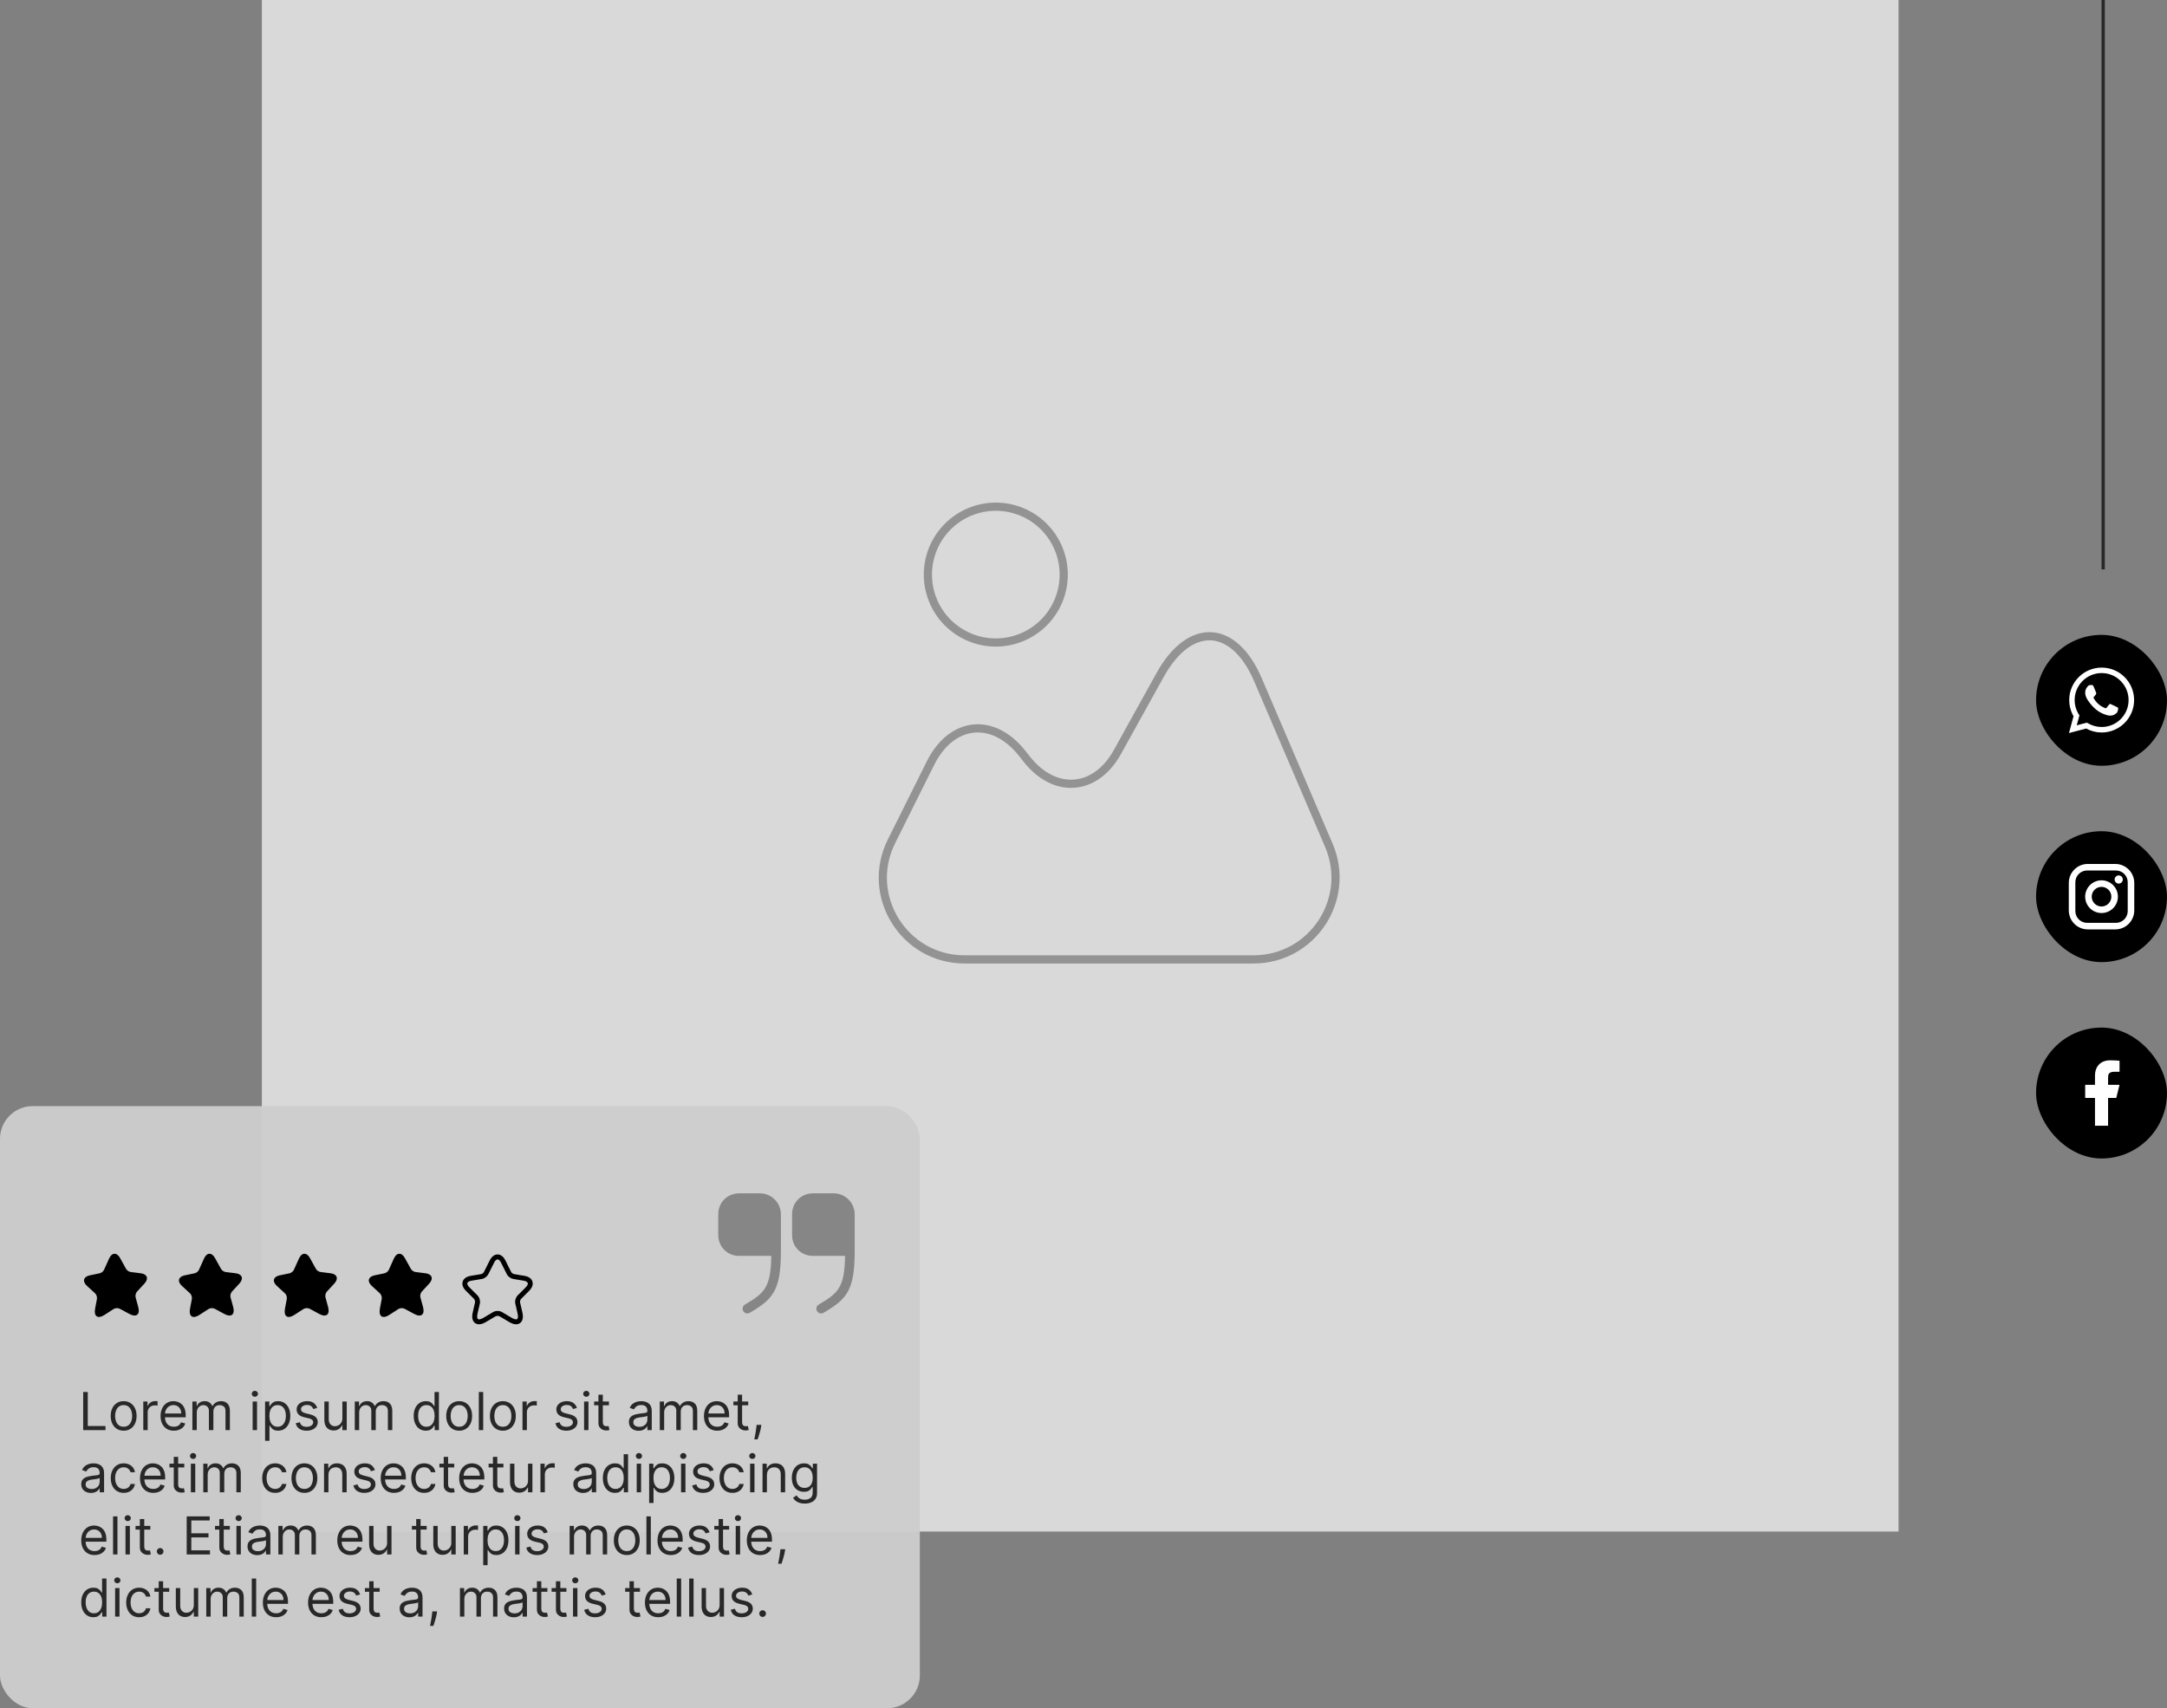 <svg width="662" height="522" viewBox="0 0 662 522" fill="none" xmlns="http://www.w3.org/2000/svg">
<rect x="0" y="0" width="662" height="522" fill="#808080" stroke="none"/>
<rect x="80" width="500" height="468" fill="#D9D9D9"/>
<line x1="642.5" y1="2.18557e-08" x2="642.5" y2="174" stroke="#282828"/>
<rect y="338" width="281" height="184" rx="10" fill="#CECECE" fill-opacity="0.95"/>
<path d="M25.409 437V425.364H26.818V435.75H32.227V437H25.409ZM37.773 437.182C36.985 437.182 36.294 436.994 35.699 436.619C35.108 436.244 34.646 435.72 34.312 435.045C33.983 434.371 33.818 433.583 33.818 432.682C33.818 431.773 33.983 430.979 34.312 430.301C34.646 429.623 35.108 429.097 35.699 428.722C36.294 428.347 36.985 428.159 37.773 428.159C38.561 428.159 39.25 428.347 39.841 428.722C40.436 429.097 40.898 429.623 41.227 430.301C41.561 430.979 41.727 431.773 41.727 432.682C41.727 433.583 41.561 434.371 41.227 435.045C40.898 435.72 40.436 436.244 39.841 436.619C39.25 436.994 38.561 437.182 37.773 437.182ZM37.773 435.977C38.371 435.977 38.864 435.824 39.25 435.517C39.636 435.21 39.922 434.807 40.108 434.307C40.294 433.807 40.386 433.265 40.386 432.682C40.386 432.098 40.294 431.555 40.108 431.051C39.922 430.547 39.636 430.14 39.25 429.83C38.864 429.519 38.371 429.364 37.773 429.364C37.174 429.364 36.682 429.519 36.295 429.83C35.909 430.14 35.623 430.547 35.438 431.051C35.252 431.555 35.159 432.098 35.159 432.682C35.159 433.265 35.252 433.807 35.438 434.307C35.623 434.807 35.909 435.21 36.295 435.517C36.682 435.824 37.174 435.977 37.773 435.977ZM43.774 437V428.273H45.07V429.591H45.16C45.32 429.159 45.608 428.809 46.024 428.54C46.441 428.271 46.91 428.136 47.433 428.136C47.532 428.136 47.655 428.138 47.803 428.142C47.95 428.146 48.062 428.152 48.138 428.159V429.523C48.092 429.511 47.988 429.494 47.825 429.472C47.666 429.445 47.498 429.432 47.32 429.432C46.895 429.432 46.517 429.521 46.183 429.699C45.854 429.873 45.592 430.116 45.399 430.426C45.21 430.733 45.115 431.083 45.115 431.477V437H43.774ZM53.121 437.182C52.28 437.182 51.554 436.996 50.945 436.625C50.339 436.25 49.871 435.727 49.541 435.057C49.215 434.383 49.053 433.598 49.053 432.705C49.053 431.811 49.215 431.023 49.541 430.341C49.871 429.655 50.329 429.121 50.916 428.739C51.507 428.352 52.197 428.159 52.984 428.159C53.439 428.159 53.888 428.235 54.331 428.386C54.774 428.538 55.178 428.784 55.541 429.125C55.905 429.462 56.195 429.909 56.41 430.466C56.626 431.023 56.734 431.708 56.734 432.523V433.091H50.007V431.932H55.371C55.371 431.439 55.272 431 55.075 430.614C54.882 430.227 54.606 429.922 54.246 429.699C53.89 429.475 53.469 429.364 52.984 429.364C52.45 429.364 51.988 429.496 51.598 429.761C51.212 430.023 50.914 430.364 50.706 430.784C50.498 431.205 50.394 431.655 50.394 432.136V432.909C50.394 433.568 50.507 434.127 50.734 434.585C50.965 435.04 51.285 435.386 51.695 435.625C52.104 435.86 52.579 435.977 53.121 435.977C53.473 435.977 53.791 435.928 54.075 435.83C54.363 435.727 54.611 435.576 54.82 435.375C55.028 435.17 55.189 434.917 55.303 434.614L56.598 434.977C56.462 435.417 56.233 435.803 55.91 436.136C55.589 436.466 55.191 436.723 54.717 436.909C54.244 437.091 53.712 437.182 53.121 437.182ZM58.774 437V428.273H60.07V429.636H60.183C60.365 429.17 60.659 428.809 61.064 428.551C61.469 428.29 61.956 428.159 62.524 428.159C63.1 428.159 63.579 428.29 63.962 428.551C64.348 428.809 64.649 429.17 64.865 429.636H64.956C65.18 429.186 65.515 428.828 65.962 428.562C66.409 428.294 66.945 428.159 67.57 428.159C68.35 428.159 68.988 428.403 69.484 428.892C69.981 429.377 70.229 430.133 70.229 431.159V437H68.888V431.159C68.888 430.515 68.712 430.055 68.359 429.778C68.007 429.502 67.592 429.364 67.115 429.364C66.501 429.364 66.026 429.549 65.689 429.92C65.352 430.288 65.183 430.754 65.183 431.318V437H63.82V431.023C63.82 430.527 63.659 430.127 63.337 429.824C63.015 429.517 62.6 429.364 62.092 429.364C61.744 429.364 61.418 429.456 61.115 429.642C60.816 429.828 60.573 430.085 60.388 430.415C60.206 430.741 60.115 431.117 60.115 431.545V437H58.774ZM77.18 437V428.273H78.521V437H77.18ZM77.862 426.818C77.601 426.818 77.376 426.729 77.186 426.551C77.001 426.373 76.908 426.159 76.908 425.909C76.908 425.659 77.001 425.445 77.186 425.267C77.376 425.089 77.601 425 77.862 425C78.124 425 78.347 425.089 78.533 425.267C78.722 425.445 78.817 425.659 78.817 425.909C78.817 426.159 78.722 426.373 78.533 426.551C78.347 426.729 78.124 426.818 77.862 426.818ZM80.977 440.273V428.273H82.273V429.659H82.432C82.53 429.508 82.667 429.314 82.841 429.08C83.019 428.841 83.273 428.629 83.602 428.443C83.936 428.254 84.386 428.159 84.954 428.159C85.689 428.159 86.337 428.343 86.898 428.71C87.458 429.078 87.896 429.598 88.21 430.273C88.525 430.947 88.682 431.742 88.682 432.659C88.682 433.583 88.525 434.384 88.21 435.062C87.896 435.737 87.46 436.259 86.903 436.631C86.347 436.998 85.704 437.182 84.977 437.182C84.417 437.182 83.968 437.089 83.631 436.903C83.294 436.714 83.034 436.5 82.852 436.261C82.671 436.019 82.53 435.818 82.432 435.659H82.318V440.273H80.977ZM82.296 432.636C82.296 433.295 82.392 433.877 82.585 434.381C82.778 434.881 83.061 435.273 83.432 435.557C83.803 435.837 84.258 435.977 84.796 435.977C85.356 435.977 85.824 435.83 86.199 435.534C86.578 435.235 86.862 434.833 87.051 434.33C87.244 433.822 87.341 433.258 87.341 432.636C87.341 432.023 87.246 431.47 87.057 430.977C86.871 430.481 86.589 430.089 86.21 429.801C85.835 429.509 85.364 429.364 84.796 429.364C84.25 429.364 83.792 429.502 83.421 429.778C83.049 430.051 82.769 430.434 82.579 430.926C82.39 431.415 82.296 431.985 82.296 432.636ZM96.909 430.227L95.704 430.568C95.629 430.367 95.517 430.172 95.369 429.983C95.225 429.79 95.028 429.631 94.778 429.506C94.528 429.381 94.208 429.318 93.818 429.318C93.284 429.318 92.839 429.441 92.483 429.688C92.131 429.93 91.954 430.239 91.954 430.614C91.954 430.947 92.076 431.21 92.318 431.403C92.561 431.597 92.939 431.758 93.454 431.886L94.75 432.205C95.53 432.394 96.112 432.684 96.494 433.074C96.877 433.46 97.068 433.958 97.068 434.568C97.068 435.068 96.924 435.515 96.636 435.909C96.352 436.303 95.954 436.614 95.443 436.841C94.932 437.068 94.337 437.182 93.659 437.182C92.769 437.182 92.032 436.989 91.449 436.602C90.865 436.216 90.496 435.652 90.341 434.909L91.614 434.591C91.735 435.061 91.964 435.413 92.301 435.648C92.642 435.883 93.087 436 93.636 436C94.261 436 94.758 435.867 95.125 435.602C95.496 435.333 95.682 435.011 95.682 434.636C95.682 434.333 95.576 434.08 95.364 433.875C95.151 433.667 94.826 433.511 94.386 433.409L92.932 433.068C92.133 432.879 91.546 432.585 91.171 432.188C90.799 431.786 90.614 431.284 90.614 430.682C90.614 430.189 90.752 429.754 91.028 429.375C91.309 428.996 91.689 428.699 92.171 428.483C92.655 428.267 93.204 428.159 93.818 428.159C94.682 428.159 95.36 428.348 95.852 428.727C96.349 429.106 96.701 429.606 96.909 430.227ZM104.587 433.432V428.273H105.928V437H104.587V435.523H104.496C104.291 435.966 103.973 436.343 103.541 436.653C103.109 436.96 102.564 437.114 101.905 437.114C101.359 437.114 100.875 436.994 100.45 436.756C100.026 436.513 99.693 436.15 99.45 435.665C99.208 435.176 99.087 434.561 99.087 433.818V428.273H100.428V433.727C100.428 434.364 100.606 434.871 100.962 435.25C101.321 435.629 101.78 435.818 102.337 435.818C102.67 435.818 103.009 435.733 103.354 435.562C103.702 435.392 103.994 435.131 104.229 434.778C104.467 434.426 104.587 433.977 104.587 433.432ZM108.384 437V428.273H109.679V429.636H109.793C109.974 429.17 110.268 428.809 110.673 428.551C111.079 428.29 111.565 428.159 112.134 428.159C112.709 428.159 113.188 428.29 113.571 428.551C113.957 428.809 114.259 429.17 114.474 429.636H114.565C114.789 429.186 115.124 428.828 115.571 428.562C116.018 428.294 116.554 428.159 117.179 428.159C117.959 428.159 118.598 428.403 119.094 428.892C119.59 429.377 119.838 430.133 119.838 431.159V437H118.497V431.159C118.497 430.515 118.321 430.055 117.969 429.778C117.616 429.502 117.202 429.364 116.724 429.364C116.111 429.364 115.635 429.549 115.298 429.92C114.961 430.288 114.793 430.754 114.793 431.318V437H113.429V431.023C113.429 430.527 113.268 430.127 112.946 429.824C112.624 429.517 112.209 429.364 111.702 429.364C111.353 429.364 111.027 429.456 110.724 429.642C110.425 429.828 110.183 430.085 109.997 430.415C109.815 430.741 109.724 431.117 109.724 431.545V437H108.384ZM130.085 437.182C129.358 437.182 128.716 436.998 128.159 436.631C127.602 436.259 127.167 435.737 126.852 435.062C126.538 434.384 126.381 433.583 126.381 432.659C126.381 431.742 126.538 430.947 126.852 430.273C127.167 429.598 127.604 429.078 128.165 428.71C128.725 428.343 129.373 428.159 130.108 428.159C130.676 428.159 131.125 428.254 131.455 428.443C131.788 428.629 132.042 428.841 132.216 429.08C132.394 429.314 132.532 429.508 132.631 429.659H132.744V425.364H134.085V437H132.79V435.659H132.631C132.532 435.818 132.392 436.019 132.21 436.261C132.028 436.5 131.769 436.714 131.432 436.903C131.095 437.089 130.646 437.182 130.085 437.182ZM130.267 435.977C130.805 435.977 131.259 435.837 131.631 435.557C132.002 435.273 132.284 434.881 132.477 434.381C132.67 433.877 132.767 433.295 132.767 432.636C132.767 431.985 132.672 431.415 132.483 430.926C132.294 430.434 132.013 430.051 131.642 429.778C131.271 429.502 130.813 429.364 130.267 429.364C129.699 429.364 129.225 429.509 128.847 429.801C128.472 430.089 128.189 430.481 128 430.977C127.814 431.47 127.722 432.023 127.722 432.636C127.722 433.258 127.816 433.822 128.006 434.33C128.199 434.833 128.483 435.235 128.858 435.534C129.237 435.83 129.706 435.977 130.267 435.977ZM140.273 437.182C139.485 437.182 138.794 436.994 138.199 436.619C137.608 436.244 137.146 435.72 136.812 435.045C136.483 434.371 136.318 433.583 136.318 432.682C136.318 431.773 136.483 430.979 136.812 430.301C137.146 429.623 137.608 429.097 138.199 428.722C138.794 428.347 139.485 428.159 140.273 428.159C141.061 428.159 141.75 428.347 142.341 428.722C142.936 429.097 143.398 429.623 143.727 430.301C144.061 430.979 144.227 431.773 144.227 432.682C144.227 433.583 144.061 434.371 143.727 435.045C143.398 435.72 142.936 436.244 142.341 436.619C141.75 436.994 141.061 437.182 140.273 437.182ZM140.273 435.977C140.871 435.977 141.364 435.824 141.75 435.517C142.136 435.21 142.422 434.807 142.608 434.307C142.794 433.807 142.886 433.265 142.886 432.682C142.886 432.098 142.794 431.555 142.608 431.051C142.422 430.547 142.136 430.14 141.75 429.83C141.364 429.519 140.871 429.364 140.273 429.364C139.674 429.364 139.182 429.519 138.795 429.83C138.409 430.14 138.123 430.547 137.938 431.051C137.752 431.555 137.659 432.098 137.659 432.682C137.659 433.265 137.752 433.807 137.938 434.307C138.123 434.807 138.409 435.21 138.795 435.517C139.182 435.824 139.674 435.977 140.273 435.977ZM147.615 425.364V437H146.274V425.364H147.615ZM153.616 437.182C152.829 437.182 152.137 436.994 151.543 436.619C150.952 436.244 150.49 435.72 150.156 435.045C149.827 434.371 149.662 433.583 149.662 432.682C149.662 431.773 149.827 430.979 150.156 430.301C150.49 429.623 150.952 429.097 151.543 428.722C152.137 428.347 152.829 428.159 153.616 428.159C154.404 428.159 155.094 428.347 155.685 428.722C156.279 429.097 156.741 429.623 157.071 430.301C157.404 430.979 157.571 431.773 157.571 432.682C157.571 433.583 157.404 434.371 157.071 435.045C156.741 435.72 156.279 436.244 155.685 436.619C155.094 436.994 154.404 437.182 153.616 437.182ZM153.616 435.977C154.215 435.977 154.707 435.824 155.094 435.517C155.48 435.21 155.766 434.807 155.952 434.307C156.137 433.807 156.23 433.265 156.23 432.682C156.23 432.098 156.137 431.555 155.952 431.051C155.766 430.547 155.48 430.14 155.094 429.83C154.707 429.519 154.215 429.364 153.616 429.364C153.018 429.364 152.526 429.519 152.139 429.83C151.753 430.14 151.467 430.547 151.281 431.051C151.096 431.555 151.003 432.098 151.003 432.682C151.003 433.265 151.096 433.807 151.281 434.307C151.467 434.807 151.753 435.21 152.139 435.517C152.526 435.824 153.018 435.977 153.616 435.977ZM159.618 437V428.273H160.913V429.591H161.004C161.163 429.159 161.451 428.809 161.868 428.54C162.285 428.271 162.754 428.136 163.277 428.136C163.375 428.136 163.499 428.138 163.646 428.142C163.794 428.146 163.906 428.152 163.982 428.159V429.523C163.936 429.511 163.832 429.494 163.669 429.472C163.51 429.445 163.341 429.432 163.163 429.432C162.739 429.432 162.36 429.521 162.027 429.699C161.697 429.873 161.436 430.116 161.243 430.426C161.054 430.733 160.959 431.083 160.959 431.477V437H159.618ZM176.253 430.227L175.048 430.568C174.973 430.367 174.861 430.172 174.713 429.983C174.569 429.79 174.372 429.631 174.122 429.506C173.872 429.381 173.552 429.318 173.162 429.318C172.628 429.318 172.183 429.441 171.827 429.688C171.474 429.93 171.298 430.239 171.298 430.614C171.298 430.947 171.42 431.21 171.662 431.403C171.904 431.597 172.283 431.758 172.798 431.886L174.094 432.205C174.874 432.394 175.455 432.684 175.838 433.074C176.221 433.46 176.412 433.958 176.412 434.568C176.412 435.068 176.268 435.515 175.98 435.909C175.696 436.303 175.298 436.614 174.787 436.841C174.276 437.068 173.681 437.182 173.003 437.182C172.113 437.182 171.376 436.989 170.793 436.602C170.209 436.216 169.84 435.652 169.685 434.909L170.957 434.591C171.079 435.061 171.308 435.413 171.645 435.648C171.986 435.883 172.431 436 172.98 436C173.605 436 174.101 435.867 174.469 435.602C174.84 435.333 175.026 435.011 175.026 434.636C175.026 434.333 174.92 434.08 174.707 433.875C174.495 433.667 174.17 433.511 173.73 433.409L172.276 433.068C171.476 432.879 170.889 432.585 170.514 432.188C170.143 431.786 169.957 431.284 169.957 430.682C169.957 430.189 170.096 429.754 170.372 429.375C170.652 428.996 171.033 428.699 171.514 428.483C171.999 428.267 172.548 428.159 173.162 428.159C174.026 428.159 174.704 428.348 175.196 428.727C175.692 429.106 176.045 429.606 176.253 430.227ZM178.43 437V428.273H179.771V437H178.43ZM179.112 426.818C178.851 426.818 178.625 426.729 178.436 426.551C178.25 426.373 178.158 426.159 178.158 425.909C178.158 425.659 178.25 425.445 178.436 425.267C178.625 425.089 178.851 425 179.112 425C179.374 425 179.597 425.089 179.783 425.267C179.972 425.445 180.067 425.659 180.067 425.909C180.067 426.159 179.972 426.373 179.783 426.551C179.597 426.729 179.374 426.818 179.112 426.818ZM186.023 428.273V429.409H181.5V428.273H186.023ZM182.818 426.182H184.159V434.5C184.159 434.879 184.214 435.163 184.324 435.352C184.438 435.538 184.581 435.663 184.756 435.727C184.934 435.788 185.121 435.818 185.318 435.818C185.466 435.818 185.587 435.811 185.682 435.795C185.777 435.777 185.852 435.761 185.909 435.75L186.182 436.955C186.091 436.989 185.964 437.023 185.801 437.057C185.638 437.095 185.432 437.114 185.182 437.114C184.803 437.114 184.432 437.032 184.068 436.869C183.708 436.706 183.409 436.458 183.17 436.125C182.936 435.792 182.818 435.371 182.818 434.864V426.182ZM195.108 437.205C194.555 437.205 194.053 437.1 193.602 436.892C193.152 436.68 192.794 436.375 192.528 435.977C192.263 435.576 192.131 435.091 192.131 434.523C192.131 434.023 192.229 433.617 192.426 433.307C192.623 432.992 192.886 432.746 193.216 432.568C193.545 432.39 193.909 432.258 194.307 432.17C194.708 432.08 195.112 432.008 195.517 431.955C196.047 431.886 196.477 431.835 196.807 431.801C197.14 431.763 197.383 431.701 197.534 431.614C197.689 431.527 197.767 431.375 197.767 431.159V431.114C197.767 430.553 197.614 430.117 197.307 429.807C197.004 429.496 196.544 429.341 195.926 429.341C195.286 429.341 194.784 429.481 194.42 429.761C194.057 430.042 193.801 430.341 193.653 430.659L192.381 430.205C192.608 429.674 192.911 429.261 193.29 428.966C193.672 428.667 194.089 428.458 194.54 428.341C194.994 428.22 195.441 428.159 195.881 428.159C196.161 428.159 196.483 428.193 196.847 428.261C197.214 428.326 197.568 428.46 197.909 428.665C198.254 428.869 198.54 429.178 198.767 429.591C198.994 430.004 199.108 430.557 199.108 431.25V437H197.767V435.818H197.699C197.608 436.008 197.456 436.21 197.244 436.426C197.032 436.642 196.75 436.826 196.398 436.977C196.045 437.129 195.616 437.205 195.108 437.205ZM195.312 436C195.843 436 196.29 435.896 196.653 435.688C197.021 435.479 197.297 435.21 197.483 434.881C197.672 434.551 197.767 434.205 197.767 433.841V432.614C197.71 432.682 197.585 432.744 197.392 432.801C197.203 432.854 196.983 432.902 196.733 432.943C196.487 432.981 196.246 433.015 196.011 433.045C195.78 433.072 195.593 433.095 195.449 433.114C195.1 433.159 194.775 433.233 194.472 433.335C194.172 433.434 193.93 433.583 193.744 433.784C193.563 433.981 193.472 434.25 193.472 434.591C193.472 435.057 193.644 435.409 193.989 435.648C194.337 435.883 194.778 436 195.312 436ZM201.555 437V428.273H202.851V429.636H202.964C203.146 429.17 203.44 428.809 203.845 428.551C204.25 428.29 204.737 428.159 205.305 428.159C205.881 428.159 206.36 428.29 206.743 428.551C207.129 428.809 207.43 429.17 207.646 429.636H207.737C207.961 429.186 208.296 428.828 208.743 428.562C209.19 428.294 209.726 428.159 210.351 428.159C211.131 428.159 211.769 428.403 212.266 428.892C212.762 429.377 213.01 430.133 213.01 431.159V437H211.669V431.159C211.669 430.515 211.493 430.055 211.141 429.778C210.788 429.502 210.374 429.364 209.896 429.364C209.283 429.364 208.807 429.549 208.47 429.92C208.133 430.288 207.964 430.754 207.964 431.318V437H206.601V431.023C206.601 430.527 206.44 430.127 206.118 429.824C205.796 429.517 205.381 429.364 204.874 429.364C204.525 429.364 204.199 429.456 203.896 429.642C203.597 429.828 203.355 430.085 203.169 430.415C202.987 430.741 202.896 431.117 202.896 431.545V437H201.555ZM219.121 437.182C218.28 437.182 217.554 436.996 216.945 436.625C216.339 436.25 215.871 435.727 215.541 435.057C215.215 434.383 215.053 433.598 215.053 432.705C215.053 431.811 215.215 431.023 215.541 430.341C215.871 429.655 216.329 429.121 216.916 428.739C217.507 428.352 218.196 428.159 218.984 428.159C219.439 428.159 219.888 428.235 220.331 428.386C220.774 428.538 221.178 428.784 221.541 429.125C221.905 429.462 222.195 429.909 222.411 430.466C222.626 431.023 222.734 431.708 222.734 432.523V433.091H216.007V431.932H221.371C221.371 431.439 221.272 431 221.075 430.614C220.882 430.227 220.606 429.922 220.246 429.699C219.89 429.475 219.469 429.364 218.984 429.364C218.45 429.364 217.988 429.496 217.598 429.761C217.212 430.023 216.914 430.364 216.706 430.784C216.498 431.205 216.393 431.655 216.393 432.136V432.909C216.393 433.568 216.507 434.127 216.734 434.585C216.965 435.04 217.286 435.386 217.695 435.625C218.104 435.86 218.579 435.977 219.121 435.977C219.473 435.977 219.791 435.928 220.075 435.83C220.363 435.727 220.611 435.576 220.82 435.375C221.028 435.17 221.189 434.917 221.303 434.614L222.598 434.977C222.462 435.417 222.232 435.803 221.911 436.136C221.589 436.466 221.191 436.723 220.717 436.909C220.244 437.091 219.712 437.182 219.121 437.182ZM228.57 428.273V429.409H224.047V428.273H228.57ZM225.365 426.182H226.706V434.5C226.706 434.879 226.761 435.163 226.871 435.352C226.984 435.538 227.128 435.663 227.303 435.727C227.481 435.788 227.668 435.818 227.865 435.818C228.013 435.818 228.134 435.811 228.229 435.795C228.323 435.777 228.399 435.761 228.456 435.75L228.729 436.955C228.638 436.989 228.511 437.023 228.348 437.057C228.185 437.095 227.979 437.114 227.729 437.114C227.35 437.114 226.979 437.032 226.615 436.869C226.255 436.706 225.956 436.458 225.717 436.125C225.482 435.792 225.365 435.371 225.365 434.864V426.182ZM232.587 435.409L232.496 436.023C232.431 436.455 232.333 436.917 232.2 437.409C232.071 437.902 231.937 438.366 231.797 438.801C231.657 439.237 231.541 439.583 231.45 439.841H230.428C230.477 439.598 230.541 439.278 230.621 438.881C230.7 438.483 230.78 438.038 230.859 437.545C230.943 437.057 231.011 436.557 231.064 436.045L231.132 435.409H232.587ZM27.796 456.205C27.242 456.205 26.741 456.1 26.29 455.892C25.839 455.68 25.481 455.375 25.216 454.977C24.951 454.576 24.818 454.091 24.818 453.523C24.818 453.023 24.917 452.617 25.114 452.307C25.311 451.992 25.574 451.746 25.903 451.568C26.233 451.39 26.597 451.258 26.994 451.17C27.396 451.08 27.799 451.008 28.204 450.955C28.735 450.886 29.165 450.835 29.494 450.801C29.828 450.763 30.07 450.701 30.222 450.614C30.377 450.527 30.454 450.375 30.454 450.159V450.114C30.454 449.553 30.301 449.117 29.994 448.807C29.691 448.496 29.231 448.341 28.614 448.341C27.974 448.341 27.472 448.481 27.108 448.761C26.744 449.042 26.489 449.341 26.341 449.659L25.068 449.205C25.296 448.674 25.599 448.261 25.977 447.966C26.36 447.667 26.776 447.458 27.227 447.341C27.682 447.22 28.129 447.159 28.568 447.159C28.849 447.159 29.171 447.193 29.534 447.261C29.901 447.326 30.256 447.46 30.597 447.665C30.941 447.869 31.227 448.178 31.454 448.591C31.682 449.004 31.796 449.557 31.796 450.25V456H30.454V454.818H30.386C30.296 455.008 30.144 455.21 29.932 455.426C29.72 455.642 29.438 455.826 29.085 455.977C28.733 456.129 28.303 456.205 27.796 456.205ZM28 455C28.53 455 28.977 454.896 29.341 454.688C29.708 454.479 29.985 454.21 30.171 453.881C30.36 453.551 30.454 453.205 30.454 452.841V451.614C30.398 451.682 30.273 451.744 30.079 451.801C29.89 451.854 29.671 451.902 29.421 451.943C29.174 451.981 28.934 452.015 28.699 452.045C28.468 452.072 28.28 452.095 28.136 452.114C27.788 452.159 27.462 452.233 27.159 452.335C26.86 452.434 26.617 452.583 26.432 452.784C26.25 452.981 26.159 453.25 26.159 453.591C26.159 454.057 26.331 454.409 26.676 454.648C27.025 454.883 27.466 455 28 455ZM37.788 456.182C36.97 456.182 36.266 455.989 35.675 455.602C35.084 455.216 34.629 454.684 34.311 454.006C33.993 453.328 33.834 452.553 33.834 451.682C33.834 450.795 33.997 450.013 34.322 449.335C34.652 448.653 35.11 448.121 35.697 447.739C36.288 447.352 36.978 447.159 37.766 447.159C38.379 447.159 38.932 447.273 39.425 447.5C39.917 447.727 40.321 448.045 40.635 448.455C40.949 448.864 41.144 449.341 41.22 449.886H39.879C39.777 449.489 39.55 449.136 39.197 448.83C38.849 448.519 38.379 448.364 37.788 448.364C37.266 448.364 36.807 448.5 36.413 448.773C36.023 449.042 35.718 449.422 35.499 449.915C35.283 450.403 35.175 450.977 35.175 451.636C35.175 452.311 35.281 452.898 35.493 453.398C35.709 453.898 36.012 454.286 36.402 454.562C36.796 454.839 37.258 454.977 37.788 454.977C38.137 454.977 38.453 454.917 38.737 454.795C39.021 454.674 39.262 454.5 39.459 454.273C39.656 454.045 39.796 453.773 39.879 453.455H41.22C41.144 453.97 40.957 454.434 40.658 454.847C40.362 455.256 39.97 455.581 39.481 455.824C38.997 456.062 38.432 456.182 37.788 456.182ZM46.84 456.182C45.999 456.182 45.273 455.996 44.663 455.625C44.057 455.25 43.59 454.727 43.26 454.057C42.934 453.383 42.771 452.598 42.771 451.705C42.771 450.811 42.934 450.023 43.26 449.341C43.59 448.655 44.048 448.121 44.635 447.739C45.226 447.352 45.915 447.159 46.703 447.159C47.158 447.159 47.606 447.235 48.05 447.386C48.493 447.538 48.896 447.784 49.26 448.125C49.624 448.462 49.913 448.909 50.129 449.466C50.345 450.023 50.453 450.708 50.453 451.523V452.091H43.726V450.932H49.09C49.09 450.439 48.991 450 48.794 449.614C48.601 449.227 48.324 448.922 47.965 448.699C47.608 448.475 47.188 448.364 46.703 448.364C46.169 448.364 45.707 448.496 45.317 448.761C44.93 449.023 44.633 449.364 44.425 449.784C44.216 450.205 44.112 450.655 44.112 451.136V451.909C44.112 452.568 44.226 453.127 44.453 453.585C44.684 454.04 45.004 454.386 45.413 454.625C45.822 454.86 46.298 454.977 46.84 454.977C47.192 454.977 47.51 454.928 47.794 454.83C48.082 454.727 48.33 454.576 48.538 454.375C48.747 454.17 48.908 453.917 49.021 453.614L50.317 453.977C50.18 454.417 49.951 454.803 49.629 455.136C49.307 455.466 48.91 455.723 48.436 455.909C47.963 456.091 47.43 456.182 46.84 456.182ZM56.288 447.273V448.409H51.766V447.273H56.288ZM53.084 445.182H54.425V453.5C54.425 453.879 54.48 454.163 54.59 454.352C54.703 454.538 54.847 454.663 55.021 454.727C55.199 454.788 55.387 454.818 55.584 454.818C55.731 454.818 55.853 454.811 55.947 454.795C56.042 454.777 56.118 454.761 56.175 454.75L56.447 455.955C56.356 455.989 56.23 456.023 56.067 456.057C55.904 456.095 55.697 456.114 55.447 456.114C55.069 456.114 54.697 456.032 54.334 455.869C53.974 455.706 53.675 455.458 53.436 455.125C53.201 454.792 53.084 454.371 53.084 453.864V445.182ZM58.305 456V447.273H59.646V456H58.305ZM58.987 445.818C58.726 445.818 58.501 445.729 58.311 445.551C58.126 445.373 58.033 445.159 58.033 444.909C58.033 444.659 58.126 444.445 58.311 444.267C58.501 444.089 58.726 444 58.987 444C59.249 444 59.472 444.089 59.658 444.267C59.847 444.445 59.942 444.659 59.942 444.909C59.942 445.159 59.847 445.373 59.658 445.551C59.472 445.729 59.249 445.818 58.987 445.818ZM62.102 456V447.273H63.398V448.636H63.511C63.693 448.17 63.987 447.809 64.392 447.551C64.797 447.29 65.284 447.159 65.852 447.159C66.428 447.159 66.907 447.29 67.29 447.551C67.676 447.809 67.977 448.17 68.193 448.636H68.284C68.508 448.186 68.843 447.828 69.29 447.562C69.737 447.294 70.273 447.159 70.898 447.159C71.678 447.159 72.316 447.403 72.812 447.892C73.309 448.377 73.557 449.133 73.557 450.159V456H72.216V450.159C72.216 449.515 72.04 449.055 71.688 448.778C71.335 448.502 70.921 448.364 70.443 448.364C69.829 448.364 69.354 448.549 69.017 448.92C68.68 449.288 68.511 449.754 68.511 450.318V456H67.148V450.023C67.148 449.527 66.987 449.127 66.665 448.824C66.343 448.517 65.928 448.364 65.421 448.364C65.072 448.364 64.746 448.456 64.443 448.642C64.144 448.828 63.901 449.085 63.716 449.415C63.534 449.741 63.443 450.117 63.443 450.545V456H62.102ZM84.054 456.182C83.236 456.182 82.531 455.989 81.94 455.602C81.349 455.216 80.895 454.684 80.577 454.006C80.258 453.328 80.099 452.553 80.099 451.682C80.099 450.795 80.262 450.013 80.588 449.335C80.918 448.653 81.376 448.121 81.963 447.739C82.554 447.352 83.243 447.159 84.031 447.159C84.645 447.159 85.198 447.273 85.69 447.5C86.183 447.727 86.586 448.045 86.901 448.455C87.215 448.864 87.41 449.341 87.486 449.886H86.145C86.043 449.489 85.815 449.136 85.463 448.83C85.115 448.519 84.645 448.364 84.054 448.364C83.531 448.364 83.073 448.5 82.679 448.773C82.289 449.042 81.984 449.422 81.764 449.915C81.548 450.403 81.44 450.977 81.44 451.636C81.44 452.311 81.546 452.898 81.758 453.398C81.974 453.898 82.278 454.286 82.668 454.562C83.062 454.839 83.524 454.977 84.054 454.977C84.403 454.977 84.719 454.917 85.003 454.795C85.287 454.674 85.528 454.5 85.724 454.273C85.921 454.045 86.062 453.773 86.145 453.455H87.486C87.41 453.97 87.222 454.434 86.923 454.847C86.628 455.256 86.236 455.581 85.747 455.824C85.262 456.062 84.698 456.182 84.054 456.182ZM92.992 456.182C92.204 456.182 91.512 455.994 90.918 455.619C90.327 455.244 89.865 454.72 89.531 454.045C89.202 453.371 89.037 452.583 89.037 451.682C89.037 450.773 89.202 449.979 89.531 449.301C89.865 448.623 90.327 448.097 90.918 447.722C91.512 447.347 92.204 447.159 92.992 447.159C93.779 447.159 94.469 447.347 95.06 447.722C95.654 448.097 96.117 448.623 96.446 449.301C96.779 449.979 96.946 450.773 96.946 451.682C96.946 452.583 96.779 453.371 96.446 454.045C96.117 454.72 95.654 455.244 95.06 455.619C94.469 455.994 93.779 456.182 92.992 456.182ZM92.992 454.977C93.59 454.977 94.082 454.824 94.469 454.517C94.855 454.21 95.141 453.807 95.327 453.307C95.512 452.807 95.605 452.265 95.605 451.682C95.605 451.098 95.512 450.555 95.327 450.051C95.141 449.547 94.855 449.14 94.469 448.83C94.082 448.519 93.59 448.364 92.992 448.364C92.393 448.364 91.901 448.519 91.514 448.83C91.128 449.14 90.842 449.547 90.656 450.051C90.471 450.555 90.378 451.098 90.378 451.682C90.378 452.265 90.471 452.807 90.656 453.307C90.842 453.807 91.128 454.21 91.514 454.517C91.901 454.824 92.393 454.977 92.992 454.977ZM100.334 450.75V456H98.993V447.273H100.288V448.636H100.402C100.607 448.193 100.917 447.837 101.334 447.568C101.75 447.295 102.288 447.159 102.947 447.159C103.538 447.159 104.055 447.28 104.499 447.523C104.942 447.761 105.286 448.125 105.533 448.614C105.779 449.098 105.902 449.712 105.902 450.455V456H104.561V450.545C104.561 449.86 104.383 449.326 104.027 448.943C103.671 448.557 103.182 448.364 102.561 448.364C102.133 448.364 101.75 448.456 101.413 448.642C101.08 448.828 100.817 449.098 100.624 449.455C100.43 449.811 100.334 450.242 100.334 450.75ZM114.534 449.227L113.33 449.568C113.254 449.367 113.142 449.172 112.994 448.983C112.85 448.79 112.653 448.631 112.403 448.506C112.153 448.381 111.833 448.318 111.443 448.318C110.909 448.318 110.464 448.441 110.108 448.688C109.756 448.93 109.58 449.239 109.58 449.614C109.58 449.947 109.701 450.21 109.943 450.403C110.186 450.597 110.564 450.758 111.08 450.886L112.375 451.205C113.155 451.394 113.737 451.684 114.119 452.074C114.502 452.46 114.693 452.958 114.693 453.568C114.693 454.068 114.549 454.515 114.261 454.909C113.977 455.303 113.58 455.614 113.068 455.841C112.557 456.068 111.962 456.182 111.284 456.182C110.394 456.182 109.657 455.989 109.074 455.602C108.491 455.216 108.121 454.652 107.966 453.909L109.239 453.591C109.36 454.061 109.589 454.413 109.926 454.648C110.267 454.883 110.712 455 111.261 455C111.886 455 112.383 454.867 112.75 454.602C113.121 454.333 113.307 454.011 113.307 453.636C113.307 453.333 113.201 453.08 112.989 452.875C112.777 452.667 112.451 452.511 112.011 452.409L110.557 452.068C109.758 451.879 109.17 451.585 108.795 451.188C108.424 450.786 108.239 450.284 108.239 449.682C108.239 449.189 108.377 448.754 108.653 448.375C108.934 447.996 109.314 447.699 109.795 447.483C110.28 447.267 110.83 447.159 111.443 447.159C112.307 447.159 112.985 447.348 113.477 447.727C113.973 448.106 114.326 448.606 114.534 449.227ZM120.371 456.182C119.53 456.182 118.804 455.996 118.195 455.625C117.589 455.25 117.121 454.727 116.791 454.057C116.465 453.383 116.303 452.598 116.303 451.705C116.303 450.811 116.465 450.023 116.791 449.341C117.121 448.655 117.579 448.121 118.166 447.739C118.757 447.352 119.446 447.159 120.234 447.159C120.689 447.159 121.138 447.235 121.581 447.386C122.024 447.538 122.428 447.784 122.791 448.125C123.155 448.462 123.445 448.909 123.661 449.466C123.876 450.023 123.984 450.708 123.984 451.523V452.091H117.257V450.932H122.621C122.621 450.439 122.522 450 122.325 449.614C122.132 449.227 121.856 448.922 121.496 448.699C121.14 448.475 120.719 448.364 120.234 448.364C119.7 448.364 119.238 448.496 118.848 448.761C118.462 449.023 118.164 449.364 117.956 449.784C117.748 450.205 117.643 450.655 117.643 451.136V451.909C117.643 452.568 117.757 453.127 117.984 453.585C118.215 454.04 118.536 454.386 118.945 454.625C119.354 454.86 119.829 454.977 120.371 454.977C120.723 454.977 121.041 454.928 121.325 454.83C121.613 454.727 121.861 454.576 122.07 454.375C122.278 454.17 122.439 453.917 122.553 453.614L123.848 453.977C123.712 454.417 123.482 454.803 123.161 455.136C122.839 455.466 122.441 455.723 121.967 455.909C121.494 456.091 120.962 456.182 120.371 456.182ZM129.57 456.182C128.751 456.182 128.047 455.989 127.456 455.602C126.865 455.216 126.411 454.684 126.092 454.006C125.774 453.328 125.615 452.553 125.615 451.682C125.615 450.795 125.778 450.013 126.104 449.335C126.433 448.653 126.892 448.121 127.479 447.739C128.07 447.352 128.759 447.159 129.547 447.159C130.161 447.159 130.714 447.273 131.206 447.5C131.698 447.727 132.102 448.045 132.416 448.455C132.731 448.864 132.926 449.341 133.001 449.886H131.661C131.558 449.489 131.331 449.136 130.979 448.83C130.63 448.519 130.161 448.364 129.57 448.364C129.047 448.364 128.589 448.5 128.195 448.773C127.804 449.042 127.5 449.422 127.28 449.915C127.064 450.403 126.956 450.977 126.956 451.636C126.956 452.311 127.062 452.898 127.274 453.398C127.49 453.898 127.793 454.286 128.183 454.562C128.577 454.839 129.039 454.977 129.57 454.977C129.918 454.977 130.234 454.917 130.518 454.795C130.803 454.674 131.043 454.5 131.24 454.273C131.437 454.045 131.577 453.773 131.661 453.455H133.001C132.926 453.97 132.738 454.434 132.439 454.847C132.143 455.256 131.751 455.581 131.263 455.824C130.778 456.062 130.214 456.182 129.57 456.182ZM138.757 447.273V448.409H134.234V447.273H138.757ZM135.553 445.182H136.893V453.5C136.893 453.879 136.948 454.163 137.058 454.352C137.172 454.538 137.316 454.663 137.49 454.727C137.668 454.788 137.856 454.818 138.053 454.818C138.2 454.818 138.321 454.811 138.416 454.795C138.511 454.777 138.587 454.761 138.643 454.75L138.916 455.955C138.825 455.989 138.698 456.023 138.536 456.057C138.373 456.095 138.166 456.114 137.916 456.114C137.537 456.114 137.166 456.032 136.803 455.869C136.443 455.706 136.143 455.458 135.905 455.125C135.67 454.792 135.553 454.371 135.553 453.864V445.182ZM144.339 456.182C143.499 456.182 142.773 455.996 142.163 455.625C141.557 455.25 141.089 454.727 140.76 454.057C140.434 453.383 140.271 452.598 140.271 451.705C140.271 450.811 140.434 450.023 140.76 449.341C141.089 448.655 141.548 448.121 142.135 447.739C142.726 447.352 143.415 447.159 144.203 447.159C144.658 447.159 145.107 447.235 145.55 447.386C145.993 447.538 146.396 447.784 146.76 448.125C147.124 448.462 147.413 448.909 147.629 449.466C147.845 450.023 147.953 450.708 147.953 451.523V452.091H141.226V450.932H146.589C146.589 450.439 146.491 450 146.294 449.614C146.101 449.227 145.824 448.922 145.464 448.699C145.108 448.475 144.688 448.364 144.203 448.364C143.669 448.364 143.207 448.496 142.817 448.761C142.43 449.023 142.133 449.364 141.925 449.784C141.716 450.205 141.612 450.655 141.612 451.136V451.909C141.612 452.568 141.726 453.127 141.953 453.585C142.184 454.04 142.504 454.386 142.913 454.625C143.322 454.86 143.798 454.977 144.339 454.977C144.692 454.977 145.01 454.928 145.294 454.83C145.582 454.727 145.83 454.576 146.038 454.375C146.247 454.17 146.408 453.917 146.521 453.614L147.817 453.977C147.68 454.417 147.451 454.803 147.129 455.136C146.807 455.466 146.41 455.723 145.936 455.909C145.463 456.091 144.93 456.182 144.339 456.182ZM153.788 447.273V448.409H149.266V447.273H153.788ZM150.584 445.182H151.925V453.5C151.925 453.879 151.98 454.163 152.089 454.352C152.203 454.538 152.347 454.663 152.521 454.727C152.699 454.788 152.887 454.818 153.084 454.818C153.232 454.818 153.353 454.811 153.447 454.795C153.542 454.777 153.618 454.761 153.675 454.75L153.947 455.955C153.857 455.989 153.73 456.023 153.567 456.057C153.404 456.095 153.197 456.114 152.947 456.114C152.569 456.114 152.197 456.032 151.834 455.869C151.474 455.706 151.175 455.458 150.936 455.125C150.701 454.792 150.584 454.371 150.584 453.864V445.182ZM161.305 452.432V447.273H162.646V456H161.305V454.523H161.214C161.01 454.966 160.692 455.343 160.26 455.653C159.828 455.96 159.283 456.114 158.624 456.114C158.078 456.114 157.593 455.994 157.169 455.756C156.745 455.513 156.411 455.15 156.169 454.665C155.927 454.176 155.805 453.561 155.805 452.818V447.273H157.146V452.727C157.146 453.364 157.324 453.871 157.68 454.25C158.04 454.629 158.499 454.818 159.055 454.818C159.389 454.818 159.728 454.733 160.072 454.562C160.421 454.392 160.713 454.131 160.947 453.778C161.186 453.426 161.305 452.977 161.305 452.432ZM165.102 456V447.273H166.398V448.591H166.489C166.648 448.159 166.936 447.809 167.352 447.54C167.769 447.271 168.239 447.136 168.761 447.136C168.86 447.136 168.983 447.138 169.131 447.142C169.278 447.146 169.39 447.152 169.466 447.159V448.523C169.42 448.511 169.316 448.494 169.153 448.472C168.994 448.445 168.826 448.432 168.648 448.432C168.223 448.432 167.845 448.521 167.511 448.699C167.182 448.873 166.92 449.116 166.727 449.426C166.538 449.733 166.443 450.083 166.443 450.477V456H165.102ZM178.124 456.205C177.571 456.205 177.069 456.1 176.618 455.892C176.167 455.68 175.809 455.375 175.544 454.977C175.279 454.576 175.146 454.091 175.146 453.523C175.146 453.023 175.245 452.617 175.442 452.307C175.639 451.992 175.902 451.746 176.232 451.568C176.561 451.39 176.925 451.258 177.322 451.17C177.724 451.08 178.127 451.008 178.533 450.955C179.063 450.886 179.493 450.835 179.822 450.801C180.156 450.763 180.398 450.701 180.55 450.614C180.705 450.527 180.783 450.375 180.783 450.159V450.114C180.783 449.553 180.629 449.117 180.322 448.807C180.019 448.496 179.559 448.341 178.942 448.341C178.302 448.341 177.8 448.481 177.436 448.761C177.072 449.042 176.817 449.341 176.669 449.659L175.396 449.205C175.624 448.674 175.927 448.261 176.305 447.966C176.688 447.667 177.105 447.458 177.555 447.341C178.01 447.22 178.457 447.159 178.896 447.159C179.177 447.159 179.499 447.193 179.862 447.261C180.23 447.326 180.584 447.46 180.925 447.665C181.269 447.869 181.555 448.178 181.783 448.591C182.01 449.004 182.124 449.557 182.124 450.25V456H180.783V454.818H180.714C180.624 455.008 180.472 455.21 180.26 455.426C180.048 455.642 179.766 455.826 179.413 455.977C179.061 456.129 178.631 456.205 178.124 456.205ZM178.328 455C178.858 455 179.305 454.896 179.669 454.688C180.036 454.479 180.313 454.21 180.499 453.881C180.688 453.551 180.783 453.205 180.783 452.841V451.614C180.726 451.682 180.601 451.744 180.408 451.801C180.218 451.854 179.999 451.902 179.749 451.943C179.502 451.981 179.262 452.015 179.027 452.045C178.796 452.072 178.608 452.095 178.464 452.114C178.116 452.159 177.79 452.233 177.487 452.335C177.188 452.434 176.946 452.583 176.76 452.784C176.578 452.981 176.487 453.25 176.487 453.591C176.487 454.057 176.66 454.409 177.004 454.648C177.353 454.883 177.794 455 178.328 455ZM187.866 456.182C187.139 456.182 186.497 455.998 185.94 455.631C185.384 455.259 184.948 454.737 184.634 454.062C184.319 453.384 184.162 452.583 184.162 451.659C184.162 450.742 184.319 449.947 184.634 449.273C184.948 448.598 185.385 448.078 185.946 447.71C186.507 447.343 187.154 447.159 187.889 447.159C188.457 447.159 188.906 447.254 189.236 447.443C189.569 447.629 189.823 447.841 189.997 448.08C190.175 448.314 190.313 448.508 190.412 448.659H190.526V444.364H191.866V456H190.571V454.659H190.412C190.313 454.818 190.173 455.019 189.991 455.261C189.81 455.5 189.55 455.714 189.213 455.903C188.876 456.089 188.427 456.182 187.866 456.182ZM188.048 454.977C188.586 454.977 189.041 454.837 189.412 454.557C189.783 454.273 190.065 453.881 190.259 453.381C190.452 452.877 190.548 452.295 190.548 451.636C190.548 450.985 190.454 450.415 190.264 449.926C190.075 449.434 189.795 449.051 189.423 448.778C189.052 448.502 188.594 448.364 188.048 448.364C187.48 448.364 187.007 448.509 186.628 448.801C186.253 449.089 185.971 449.481 185.781 449.977C185.596 450.47 185.503 451.023 185.503 451.636C185.503 452.258 185.598 452.822 185.787 453.33C185.98 453.833 186.264 454.235 186.639 454.534C187.018 454.83 187.488 454.977 188.048 454.977ZM194.509 456V447.273H195.849V456H194.509ZM195.19 445.818C194.929 445.818 194.704 445.729 194.514 445.551C194.329 445.373 194.236 445.159 194.236 444.909C194.236 444.659 194.329 444.445 194.514 444.267C194.704 444.089 194.929 444 195.19 444C195.452 444 195.675 444.089 195.861 444.267C196.05 444.445 196.145 444.659 196.145 444.909C196.145 445.159 196.05 445.373 195.861 445.551C195.675 445.729 195.452 445.818 195.19 445.818ZM198.305 459.273V447.273H199.601V448.659H199.76C199.858 448.508 199.995 448.314 200.169 448.08C200.347 447.841 200.601 447.629 200.93 447.443C201.264 447.254 201.714 447.159 202.283 447.159C203.018 447.159 203.665 447.343 204.226 447.71C204.786 448.078 205.224 448.598 205.538 449.273C205.853 449.947 206.01 450.742 206.01 451.659C206.01 452.583 205.853 453.384 205.538 454.062C205.224 454.737 204.788 455.259 204.232 455.631C203.675 455.998 203.033 456.182 202.305 456.182C201.745 456.182 201.296 456.089 200.959 455.903C200.622 455.714 200.362 455.5 200.18 455.261C199.999 455.019 199.858 454.818 199.76 454.659H199.646V459.273H198.305ZM199.624 451.636C199.624 452.295 199.72 452.877 199.913 453.381C200.107 453.881 200.389 454.273 200.76 454.557C201.131 454.837 201.586 454.977 202.124 454.977C202.684 454.977 203.152 454.83 203.527 454.534C203.906 454.235 204.19 453.833 204.379 453.33C204.572 452.822 204.669 452.258 204.669 451.636C204.669 451.023 204.574 450.47 204.385 449.977C204.199 449.481 203.917 449.089 203.538 448.801C203.163 448.509 202.692 448.364 202.124 448.364C201.578 448.364 201.12 448.502 200.749 448.778C200.377 449.051 200.097 449.434 199.908 449.926C199.718 450.415 199.624 450.985 199.624 451.636ZM208.055 456V447.273H209.396V456H208.055ZM208.737 445.818C208.476 445.818 208.25 445.729 208.061 445.551C207.875 445.373 207.783 445.159 207.783 444.909C207.783 444.659 207.875 444.445 208.061 444.267C208.25 444.089 208.476 444 208.737 444C208.999 444 209.222 444.089 209.408 444.267C209.597 444.445 209.692 444.659 209.692 444.909C209.692 445.159 209.597 445.373 209.408 445.551C209.222 445.729 208.999 445.818 208.737 445.818ZM218.034 449.227L216.83 449.568C216.754 449.367 216.642 449.172 216.494 448.983C216.35 448.79 216.153 448.631 215.903 448.506C215.653 448.381 215.333 448.318 214.943 448.318C214.409 448.318 213.964 448.441 213.608 448.688C213.256 448.93 213.08 449.239 213.08 449.614C213.08 449.947 213.201 450.21 213.443 450.403C213.686 450.597 214.064 450.758 214.58 450.886L215.875 451.205C216.655 451.394 217.237 451.684 217.619 452.074C218.002 452.46 218.193 452.958 218.193 453.568C218.193 454.068 218.049 454.515 217.761 454.909C217.477 455.303 217.08 455.614 216.568 455.841C216.057 456.068 215.462 456.182 214.784 456.182C213.894 456.182 213.157 455.989 212.574 455.602C211.991 455.216 211.621 454.652 211.466 453.909L212.739 453.591C212.86 454.061 213.089 454.413 213.426 454.648C213.767 454.883 214.212 455 214.761 455C215.386 455 215.883 454.867 216.25 454.602C216.621 454.333 216.807 454.011 216.807 453.636C216.807 453.333 216.701 453.08 216.489 452.875C216.277 452.667 215.951 452.511 215.511 452.409L214.057 452.068C213.258 451.879 212.67 451.585 212.295 451.188C211.924 450.786 211.739 450.284 211.739 449.682C211.739 449.189 211.877 448.754 212.153 448.375C212.434 447.996 212.814 447.699 213.295 447.483C213.78 447.267 214.33 447.159 214.943 447.159C215.807 447.159 216.485 447.348 216.977 447.727C217.473 448.106 217.826 448.606 218.034 449.227ZM223.757 456.182C222.939 456.182 222.234 455.989 221.643 455.602C221.053 455.216 220.598 454.684 220.28 454.006C219.962 453.328 219.803 452.553 219.803 451.682C219.803 450.795 219.965 450.013 220.291 449.335C220.621 448.653 221.079 448.121 221.666 447.739C222.257 447.352 222.946 447.159 223.734 447.159C224.348 447.159 224.901 447.273 225.393 447.5C225.886 447.727 226.289 448.045 226.604 448.455C226.918 448.864 227.113 449.341 227.189 449.886H225.848C225.746 449.489 225.518 449.136 225.166 448.83C224.818 448.519 224.348 448.364 223.757 448.364C223.234 448.364 222.776 448.5 222.382 448.773C221.992 449.042 221.687 449.422 221.467 449.915C221.251 450.403 221.143 450.977 221.143 451.636C221.143 452.311 221.25 452.898 221.462 453.398C221.678 453.898 221.981 454.286 222.371 454.562C222.765 454.839 223.227 454.977 223.757 454.977C224.106 454.977 224.422 454.917 224.706 454.795C224.99 454.674 225.231 454.5 225.428 454.273C225.625 454.045 225.765 453.773 225.848 453.455H227.189C227.113 453.97 226.926 454.434 226.626 454.847C226.331 455.256 225.939 455.581 225.45 455.824C224.965 456.062 224.401 456.182 223.757 456.182ZM229.149 456V447.273H230.49V456H229.149ZM229.831 445.818C229.57 445.818 229.344 445.729 229.155 445.551C228.969 445.373 228.876 445.159 228.876 444.909C228.876 444.659 228.969 444.445 229.155 444.267C229.344 444.089 229.57 444 229.831 444C230.092 444 230.316 444.089 230.501 444.267C230.691 444.445 230.786 444.659 230.786 444.909C230.786 445.159 230.691 445.373 230.501 445.551C230.316 445.729 230.092 445.818 229.831 445.818ZM234.287 450.75V456H232.946V447.273H234.241V448.636H234.355C234.56 448.193 234.87 447.837 235.287 447.568C235.704 447.295 236.241 447.159 236.901 447.159C237.491 447.159 238.009 447.28 238.452 447.523C238.895 447.761 239.24 448.125 239.486 448.614C239.732 449.098 239.855 449.712 239.855 450.455V456H238.514V450.545C238.514 449.86 238.336 449.326 237.98 448.943C237.624 448.557 237.135 448.364 236.514 448.364C236.086 448.364 235.704 448.456 235.366 448.642C235.033 448.828 234.77 449.098 234.577 449.455C234.384 449.811 234.287 450.242 234.287 450.75ZM245.828 459.455C245.18 459.455 244.624 459.371 244.158 459.205C243.692 459.042 243.304 458.826 242.993 458.557C242.686 458.292 242.442 458.008 242.26 457.705L243.328 456.955C243.449 457.114 243.603 457.295 243.788 457.5C243.974 457.708 244.228 457.888 244.55 458.04C244.875 458.195 245.302 458.273 245.828 458.273C246.533 458.273 247.114 458.102 247.572 457.761C248.031 457.42 248.26 456.886 248.26 456.159V454.386H248.146C248.048 454.545 247.908 454.742 247.726 454.977C247.548 455.208 247.29 455.415 246.953 455.597C246.62 455.775 246.169 455.864 245.601 455.864C244.896 455.864 244.264 455.697 243.703 455.364C243.146 455.03 242.705 454.545 242.379 453.909C242.057 453.273 241.896 452.5 241.896 451.591C241.896 450.697 242.054 449.919 242.368 449.256C242.682 448.589 243.12 448.074 243.68 447.71C244.241 447.343 244.889 447.159 245.624 447.159C246.192 447.159 246.643 447.254 246.976 447.443C247.313 447.629 247.571 447.841 247.749 448.08C247.93 448.314 248.071 448.508 248.169 448.659H248.305V447.273H249.601V456.25C249.601 457 249.43 457.61 249.089 458.08C248.752 458.553 248.298 458.9 247.726 459.119C247.158 459.343 246.525 459.455 245.828 459.455ZM245.783 454.659C246.321 454.659 246.775 454.536 247.146 454.29C247.518 454.044 247.8 453.689 247.993 453.227C248.186 452.765 248.283 452.212 248.283 451.568C248.283 450.939 248.188 450.384 247.999 449.903C247.809 449.422 247.529 449.045 247.158 448.773C246.786 448.5 246.328 448.364 245.783 448.364C245.214 448.364 244.741 448.508 244.362 448.795C243.987 449.083 243.705 449.47 243.516 449.955C243.33 450.439 243.237 450.977 243.237 451.568C243.237 452.174 243.332 452.71 243.521 453.176C243.714 453.638 243.999 454.002 244.374 454.267C244.752 454.528 245.222 454.659 245.783 454.659ZM28.886 475.182C28.046 475.182 27.32 474.996 26.71 474.625C26.104 474.25 25.636 473.727 25.307 473.057C24.981 472.383 24.818 471.598 24.818 470.705C24.818 469.811 24.981 469.023 25.307 468.341C25.636 467.655 26.095 467.121 26.682 466.739C27.273 466.352 27.962 466.159 28.75 466.159C29.204 466.159 29.653 466.235 30.097 466.386C30.54 466.538 30.943 466.784 31.307 467.125C31.671 467.462 31.96 467.909 32.176 468.466C32.392 469.023 32.5 469.708 32.5 470.523V471.091H25.773V469.932H31.136C31.136 469.439 31.038 469 30.841 468.614C30.648 468.227 30.371 467.922 30.011 467.699C29.655 467.475 29.235 467.364 28.75 467.364C28.216 467.364 27.754 467.496 27.364 467.761C26.977 468.023 26.68 468.364 26.472 468.784C26.263 469.205 26.159 469.655 26.159 470.136V470.909C26.159 471.568 26.273 472.127 26.5 472.585C26.731 473.04 27.051 473.386 27.46 473.625C27.869 473.86 28.345 473.977 28.886 473.977C29.239 473.977 29.557 473.928 29.841 473.83C30.129 473.727 30.377 473.576 30.585 473.375C30.794 473.17 30.954 472.917 31.068 472.614L32.364 472.977C32.227 473.417 31.998 473.803 31.676 474.136C31.354 474.466 30.956 474.723 30.483 474.909C30.009 475.091 29.477 475.182 28.886 475.182ZM35.881 463.364V475H34.54V463.364H35.881ZM38.337 475V466.273H39.678V475H38.337ZM39.019 464.818C38.757 464.818 38.532 464.729 38.342 464.551C38.157 464.373 38.064 464.159 38.064 463.909C38.064 463.659 38.157 463.445 38.342 463.267C38.532 463.089 38.757 463 39.019 463C39.28 463 39.503 463.089 39.689 463.267C39.878 463.445 39.973 463.659 39.973 463.909C39.973 464.159 39.878 464.373 39.689 464.551C39.503 464.729 39.28 464.818 39.019 464.818ZM45.929 466.273V467.409H41.406V466.273H45.929ZM42.724 464.182H44.065V472.5C44.065 472.879 44.12 473.163 44.23 473.352C44.344 473.538 44.488 473.663 44.662 473.727C44.84 473.788 45.028 473.818 45.224 473.818C45.372 473.818 45.493 473.811 45.588 473.795C45.683 473.777 45.758 473.761 45.815 473.75L46.088 474.955C45.997 474.989 45.87 475.023 45.707 475.057C45.544 475.095 45.338 475.114 45.088 475.114C44.709 475.114 44.338 475.032 43.974 474.869C43.615 474.706 43.315 474.458 43.077 474.125C42.842 473.792 42.724 473.371 42.724 472.864V464.182ZM48.923 475.091C48.643 475.091 48.403 474.991 48.202 474.79C48.001 474.589 47.901 474.348 47.901 474.068C47.901 473.788 48.001 473.547 48.202 473.347C48.403 473.146 48.643 473.045 48.923 473.045C49.204 473.045 49.444 473.146 49.645 473.347C49.846 473.547 49.946 473.788 49.946 474.068C49.946 474.254 49.899 474.424 49.804 474.58C49.713 474.735 49.59 474.86 49.435 474.955C49.283 475.045 49.113 475.091 48.923 475.091ZM57.034 475V463.364H64.057V464.614H58.443V468.545H63.693V469.795H58.443V473.75H64.148V475H57.034ZM70.21 466.273V467.409H65.688V466.273H70.21ZM67.006 464.182H68.347V472.5C68.347 472.879 68.401 473.163 68.511 473.352C68.625 473.538 68.769 473.663 68.943 473.727C69.121 473.788 69.309 473.818 69.506 473.818C69.653 473.818 69.775 473.811 69.869 473.795C69.964 473.777 70.04 473.761 70.097 473.75L70.369 474.955C70.278 474.989 70.151 475.023 69.989 475.057C69.826 475.095 69.619 475.114 69.369 475.114C68.99 475.114 68.619 475.032 68.256 474.869C67.896 474.706 67.597 474.458 67.358 474.125C67.123 473.792 67.006 473.371 67.006 472.864V464.182ZM72.227 475V466.273H73.568V475H72.227ZM72.909 464.818C72.648 464.818 72.422 464.729 72.233 464.551C72.047 464.373 71.954 464.159 71.954 463.909C71.954 463.659 72.047 463.445 72.233 463.267C72.422 463.089 72.648 463 72.909 463C73.171 463 73.394 463.089 73.579 463.267C73.769 463.445 73.864 463.659 73.864 463.909C73.864 464.159 73.769 464.373 73.579 464.551C73.394 464.729 73.171 464.818 72.909 464.818ZM78.592 475.205C78.039 475.205 77.537 475.1 77.087 474.892C76.636 474.68 76.278 474.375 76.013 473.977C75.748 473.576 75.615 473.091 75.615 472.523C75.615 472.023 75.713 471.617 75.91 471.307C76.108 470.992 76.371 470.746 76.7 470.568C77.03 470.39 77.394 470.258 77.791 470.17C78.193 470.08 78.596 470.008 79.001 469.955C79.532 469.886 79.962 469.835 80.291 469.801C80.624 469.763 80.867 469.701 81.019 469.614C81.174 469.527 81.251 469.375 81.251 469.159V469.114C81.251 468.553 81.098 468.117 80.791 467.807C80.488 467.496 80.028 467.341 79.41 467.341C78.77 467.341 78.269 467.481 77.905 467.761C77.541 468.042 77.285 468.341 77.138 468.659L75.865 468.205C76.092 467.674 76.395 467.261 76.774 466.966C77.157 466.667 77.573 466.458 78.024 466.341C78.479 466.22 78.926 466.159 79.365 466.159C79.645 466.159 79.967 466.193 80.331 466.261C80.698 466.326 81.053 466.46 81.394 466.665C81.738 466.869 82.024 467.178 82.251 467.591C82.479 468.004 82.592 468.557 82.592 469.25V475H81.251V473.818H81.183C81.092 474.008 80.941 474.21 80.729 474.426C80.517 474.642 80.234 474.826 79.882 474.977C79.53 475.129 79.1 475.205 78.592 475.205ZM78.797 474C79.327 474 79.774 473.896 80.138 473.688C80.505 473.479 80.782 473.21 80.967 472.881C81.157 472.551 81.251 472.205 81.251 471.841V470.614C81.195 470.682 81.07 470.744 80.876 470.801C80.687 470.854 80.467 470.902 80.217 470.943C79.971 470.981 79.731 471.015 79.496 471.045C79.265 471.072 79.077 471.095 78.933 471.114C78.585 471.159 78.259 471.233 77.956 471.335C77.657 471.434 77.414 471.583 77.229 471.784C77.047 471.981 76.956 472.25 76.956 472.591C76.956 473.057 77.128 473.409 77.473 473.648C77.822 473.883 78.263 474 78.797 474ZM85.04 475V466.273H86.335V467.636H86.449C86.631 467.17 86.924 466.809 87.329 466.551C87.735 466.29 88.222 466.159 88.79 466.159C89.365 466.159 89.845 466.29 90.227 466.551C90.614 466.809 90.915 467.17 91.131 467.636H91.222C91.445 467.186 91.78 466.828 92.227 466.562C92.674 466.294 93.21 466.159 93.835 466.159C94.615 466.159 95.254 466.403 95.75 466.892C96.246 467.377 96.494 468.133 96.494 469.159V475H95.153V469.159C95.153 468.515 94.977 468.055 94.625 467.778C94.273 467.502 93.858 467.364 93.381 467.364C92.767 467.364 92.292 467.549 91.954 467.92C91.617 468.288 91.449 468.754 91.449 469.318V475H90.085V469.023C90.085 468.527 89.924 468.127 89.602 467.824C89.28 467.517 88.865 467.364 88.358 467.364C88.01 467.364 87.684 467.456 87.381 467.642C87.081 467.828 86.839 468.085 86.653 468.415C86.472 468.741 86.381 469.117 86.381 469.545V475H85.04ZM107.105 475.182C106.264 475.182 105.539 474.996 104.929 474.625C104.323 474.25 103.855 473.727 103.526 473.057C103.2 472.383 103.037 471.598 103.037 470.705C103.037 469.811 103.2 469.023 103.526 468.341C103.855 467.655 104.313 467.121 104.901 466.739C105.491 466.352 106.181 466.159 106.969 466.159C107.423 466.159 107.872 466.235 108.315 466.386C108.759 466.538 109.162 466.784 109.526 467.125C109.889 467.462 110.179 467.909 110.395 468.466C110.611 469.023 110.719 469.708 110.719 470.523V471.091H103.991V469.932H109.355C109.355 469.439 109.257 469 109.06 468.614C108.866 468.227 108.59 467.922 108.23 467.699C107.874 467.475 107.454 467.364 106.969 467.364C106.435 467.364 105.973 467.496 105.582 467.761C105.196 468.023 104.899 468.364 104.69 468.784C104.482 469.205 104.378 469.655 104.378 470.136V470.909C104.378 471.568 104.491 472.127 104.719 472.585C104.95 473.04 105.27 473.386 105.679 473.625C106.088 473.86 106.563 473.977 107.105 473.977C107.457 473.977 107.776 473.928 108.06 473.83C108.348 473.727 108.596 473.576 108.804 473.375C109.012 473.17 109.173 472.917 109.287 472.614L110.582 472.977C110.446 473.417 110.217 473.803 109.895 474.136C109.573 474.466 109.175 474.723 108.702 474.909C108.228 475.091 107.696 475.182 107.105 475.182ZM118.259 471.432V466.273H119.599V475H118.259V473.523H118.168C117.963 473.966 117.645 474.343 117.213 474.653C116.781 474.96 116.236 475.114 115.577 475.114C115.031 475.114 114.546 474.994 114.122 474.756C113.698 474.513 113.365 474.15 113.122 473.665C112.88 473.176 112.759 472.561 112.759 471.818V466.273H114.099V471.727C114.099 472.364 114.277 472.871 114.634 473.25C114.993 473.629 115.452 473.818 116.009 473.818C116.342 473.818 116.681 473.733 117.026 473.562C117.374 473.392 117.666 473.131 117.901 472.778C118.139 472.426 118.259 471.977 118.259 471.432ZM130.351 466.273V467.409H125.828V466.273H130.351ZM127.146 464.182H128.487V472.5C128.487 472.879 128.542 473.163 128.652 473.352C128.766 473.538 128.91 473.663 129.084 473.727C129.262 473.788 129.449 473.818 129.646 473.818C129.794 473.818 129.915 473.811 130.01 473.795C130.105 473.777 130.18 473.761 130.237 473.75L130.51 474.955C130.419 474.989 130.292 475.023 130.129 475.057C129.966 475.095 129.76 475.114 129.51 475.114C129.131 475.114 128.76 475.032 128.396 474.869C128.036 474.706 127.737 474.458 127.499 474.125C127.264 473.792 127.146 473.371 127.146 472.864V464.182ZM137.868 471.432V466.273H139.209V475H137.868V473.523H137.777C137.572 473.966 137.254 474.343 136.822 474.653C136.391 474.96 135.845 475.114 135.186 475.114C134.641 475.114 134.156 474.994 133.732 474.756C133.307 474.513 132.974 474.15 132.732 473.665C132.489 473.176 132.368 472.561 132.368 471.818V466.273H133.709V471.727C133.709 472.364 133.887 472.871 134.243 473.25C134.603 473.629 135.061 473.818 135.618 473.818C135.951 473.818 136.29 473.733 136.635 473.562C136.983 473.392 137.275 473.131 137.51 472.778C137.749 472.426 137.868 471.977 137.868 471.432ZM141.665 475V466.273H142.96V467.591H143.051C143.21 467.159 143.498 466.809 143.915 466.54C144.331 466.271 144.801 466.136 145.324 466.136C145.422 466.136 145.545 466.138 145.693 466.142C145.841 466.146 145.953 466.152 146.028 466.159V467.523C145.983 467.511 145.879 467.494 145.716 467.472C145.557 467.445 145.388 467.432 145.21 467.432C144.786 467.432 144.407 467.521 144.074 467.699C143.744 467.873 143.483 468.116 143.29 468.426C143.1 468.733 143.006 469.083 143.006 469.477V475H141.665ZM147.618 478.273V466.273H148.913V467.659H149.072C149.171 467.508 149.307 467.314 149.482 467.08C149.66 466.841 149.913 466.629 150.243 466.443C150.576 466.254 151.027 466.159 151.595 466.159C152.33 466.159 152.978 466.343 153.538 466.71C154.099 467.078 154.536 467.598 154.851 468.273C155.165 468.947 155.322 469.742 155.322 470.659C155.322 471.583 155.165 472.384 154.851 473.062C154.536 473.737 154.101 474.259 153.544 474.631C152.987 474.998 152.345 475.182 151.618 475.182C151.057 475.182 150.608 475.089 150.271 474.903C149.934 474.714 149.675 474.5 149.493 474.261C149.311 474.019 149.171 473.818 149.072 473.659H148.959V478.273H147.618ZM148.936 470.636C148.936 471.295 149.033 471.877 149.226 472.381C149.419 472.881 149.701 473.273 150.072 473.557C150.444 473.837 150.898 473.977 151.436 473.977C151.997 473.977 152.464 473.83 152.839 473.534C153.218 473.235 153.502 472.833 153.692 472.33C153.885 471.822 153.982 471.258 153.982 470.636C153.982 470.023 153.887 469.47 153.697 468.977C153.512 468.481 153.23 468.089 152.851 467.801C152.476 467.509 152.004 467.364 151.436 467.364C150.891 467.364 150.432 467.502 150.061 467.778C149.69 468.051 149.41 468.434 149.22 468.926C149.031 469.415 148.936 469.985 148.936 470.636ZM157.368 475V466.273H158.709V475H157.368ZM158.05 464.818C157.788 464.818 157.563 464.729 157.374 464.551C157.188 464.373 157.095 464.159 157.095 463.909C157.095 463.659 157.188 463.445 157.374 463.267C157.563 463.089 157.788 463 158.05 463C158.311 463 158.535 463.089 158.72 463.267C158.91 463.445 159.004 463.659 159.004 463.909C159.004 464.159 158.91 464.373 158.72 464.551C158.535 464.729 158.311 464.818 158.05 464.818ZM167.347 468.227L166.142 468.568C166.066 468.367 165.955 468.172 165.807 467.983C165.663 467.79 165.466 467.631 165.216 467.506C164.966 467.381 164.646 467.318 164.256 467.318C163.722 467.318 163.277 467.441 162.92 467.688C162.568 467.93 162.392 468.239 162.392 468.614C162.392 468.947 162.513 469.21 162.756 469.403C162.998 469.597 163.377 469.758 163.892 469.886L165.188 470.205C165.968 470.394 166.549 470.684 166.932 471.074C167.314 471.46 167.506 471.958 167.506 472.568C167.506 473.068 167.362 473.515 167.074 473.909C166.79 474.303 166.392 474.614 165.881 474.841C165.369 475.068 164.775 475.182 164.097 475.182C163.206 475.182 162.47 474.989 161.886 474.602C161.303 474.216 160.934 473.652 160.778 472.909L162.051 472.591C162.172 473.061 162.402 473.413 162.739 473.648C163.08 473.883 163.525 474 164.074 474C164.699 474 165.195 473.867 165.562 473.602C165.934 473.333 166.119 473.011 166.119 472.636C166.119 472.333 166.013 472.08 165.801 471.875C165.589 471.667 165.263 471.511 164.824 471.409L163.369 471.068C162.57 470.879 161.983 470.585 161.608 470.188C161.237 469.786 161.051 469.284 161.051 468.682C161.051 468.189 161.189 467.754 161.466 467.375C161.746 466.996 162.127 466.699 162.608 466.483C163.093 466.267 163.642 466.159 164.256 466.159C165.119 466.159 165.797 466.348 166.29 466.727C166.786 467.106 167.138 467.606 167.347 468.227ZM174.024 475V466.273H175.32V467.636H175.433C175.615 467.17 175.909 466.809 176.314 466.551C176.719 466.29 177.206 466.159 177.774 466.159C178.35 466.159 178.829 466.29 179.212 466.551C179.598 466.809 179.899 467.17 180.115 467.636H180.206C180.429 467.186 180.765 466.828 181.212 466.562C181.659 466.294 182.195 466.159 182.82 466.159C183.6 466.159 184.238 466.403 184.734 466.892C185.231 467.377 185.479 468.133 185.479 469.159V475H184.138V469.159C184.138 468.515 183.962 468.055 183.609 467.778C183.257 467.502 182.842 467.364 182.365 467.364C181.751 467.364 181.276 467.549 180.939 467.92C180.602 468.288 180.433 468.754 180.433 469.318V475H179.07V469.023C179.07 468.527 178.909 468.127 178.587 467.824C178.265 467.517 177.85 467.364 177.342 467.364C176.994 467.364 176.668 467.456 176.365 467.642C176.066 467.828 175.823 468.085 175.638 468.415C175.456 468.741 175.365 469.117 175.365 469.545V475H174.024ZM191.476 475.182C190.688 475.182 189.997 474.994 189.402 474.619C188.811 474.244 188.349 473.72 188.016 473.045C187.686 472.371 187.521 471.583 187.521 470.682C187.521 469.773 187.686 468.979 188.016 468.301C188.349 467.623 188.811 467.097 189.402 466.722C189.997 466.347 190.688 466.159 191.476 466.159C192.264 466.159 192.953 466.347 193.544 466.722C194.139 467.097 194.601 467.623 194.93 468.301C195.264 468.979 195.43 469.773 195.43 470.682C195.43 471.583 195.264 472.371 194.93 473.045C194.601 473.72 194.139 474.244 193.544 474.619C192.953 474.994 192.264 475.182 191.476 475.182ZM191.476 473.977C192.074 473.977 192.567 473.824 192.953 473.517C193.339 473.21 193.625 472.807 193.811 472.307C193.997 471.807 194.089 471.265 194.089 470.682C194.089 470.098 193.997 469.555 193.811 469.051C193.625 468.547 193.339 468.14 192.953 467.83C192.567 467.519 192.074 467.364 191.476 467.364C190.877 467.364 190.385 467.519 189.999 467.83C189.612 468.14 189.326 468.547 189.141 469.051C188.955 469.555 188.862 470.098 188.862 470.682C188.862 471.265 188.955 471.807 189.141 472.307C189.326 472.807 189.612 473.21 189.999 473.517C190.385 473.824 190.877 473.977 191.476 473.977ZM198.818 463.364V475H197.477V463.364H198.818ZM204.933 475.182C204.092 475.182 203.367 474.996 202.757 474.625C202.151 474.25 201.683 473.727 201.354 473.057C201.028 472.383 200.865 471.598 200.865 470.705C200.865 469.811 201.028 469.023 201.354 468.341C201.683 467.655 202.142 467.121 202.729 466.739C203.32 466.352 204.009 466.159 204.797 466.159C205.251 466.159 205.7 466.235 206.143 466.386C206.587 466.538 206.99 466.784 207.354 467.125C207.717 467.462 208.007 467.909 208.223 468.466C208.439 469.023 208.547 469.708 208.547 470.523V471.091H201.82V469.932H207.183C207.183 469.439 207.085 469 206.888 468.614C206.695 468.227 206.418 467.922 206.058 467.699C205.702 467.475 205.282 467.364 204.797 467.364C204.263 467.364 203.801 467.496 203.411 467.761C203.024 468.023 202.727 468.364 202.518 468.784C202.31 469.205 202.206 469.655 202.206 470.136V470.909C202.206 471.568 202.32 472.127 202.547 472.585C202.778 473.04 203.098 473.386 203.507 473.625C203.916 473.86 204.392 473.977 204.933 473.977C205.286 473.977 205.604 473.928 205.888 473.83C206.176 473.727 206.424 473.576 206.632 473.375C206.84 473.17 207.001 472.917 207.115 472.614L208.411 472.977C208.274 473.417 208.045 473.803 207.723 474.136C207.401 474.466 207.003 474.723 206.53 474.909C206.056 475.091 205.524 475.182 204.933 475.182ZM216.768 468.227L215.564 468.568C215.488 468.367 215.376 468.172 215.229 467.983C215.085 467.79 214.888 467.631 214.638 467.506C214.388 467.381 214.068 467.318 213.678 467.318C213.143 467.318 212.698 467.441 212.342 467.688C211.99 467.93 211.814 468.239 211.814 468.614C211.814 468.947 211.935 469.21 212.178 469.403C212.42 469.597 212.799 469.758 213.314 469.886L214.609 470.205C215.39 470.394 215.971 470.684 216.354 471.074C216.736 471.46 216.928 471.958 216.928 472.568C216.928 473.068 216.784 473.515 216.496 473.909C216.212 474.303 215.814 474.614 215.303 474.841C214.791 475.068 214.196 475.182 213.518 475.182C212.628 475.182 211.892 474.989 211.308 474.602C210.725 474.216 210.356 473.652 210.2 472.909L211.473 472.591C211.594 473.061 211.823 473.413 212.161 473.648C212.501 473.883 212.946 474 213.496 474C214.121 474 214.617 473.867 214.984 473.602C215.356 473.333 215.541 473.011 215.541 472.636C215.541 472.333 215.435 472.08 215.223 471.875C215.011 471.667 214.685 471.511 214.246 471.409L212.791 471.068C211.992 470.879 211.405 470.585 211.03 470.188C210.659 469.786 210.473 469.284 210.473 468.682C210.473 468.189 210.611 467.754 210.888 467.375C211.168 466.996 211.549 466.699 212.03 466.483C212.515 466.267 213.064 466.159 213.678 466.159C214.541 466.159 215.219 466.348 215.712 466.727C216.208 467.106 216.56 467.606 216.768 468.227ZM222.741 466.273V467.409H218.219V466.273H222.741ZM219.537 464.182H220.878V472.5C220.878 472.879 220.933 473.163 221.043 473.352C221.156 473.538 221.3 473.663 221.474 473.727C221.652 473.788 221.84 473.818 222.037 473.818C222.185 473.818 222.306 473.811 222.401 473.795C222.495 473.777 222.571 473.761 222.628 473.75L222.901 474.955C222.81 474.989 222.683 475.023 222.52 475.057C222.357 475.095 222.151 475.114 221.901 475.114C221.522 475.114 221.151 475.032 220.787 474.869C220.427 474.706 220.128 474.458 219.889 474.125C219.654 473.792 219.537 473.371 219.537 472.864V464.182ZM224.759 475V466.273H226.099V475H224.759ZM225.44 464.818C225.179 464.818 224.954 464.729 224.764 464.551C224.579 464.373 224.486 464.159 224.486 463.909C224.486 463.659 224.579 463.445 224.764 463.267C224.954 463.089 225.179 463 225.44 463C225.702 463 225.925 463.089 226.111 463.267C226.3 463.445 226.395 463.659 226.395 463.909C226.395 464.159 226.3 464.373 226.111 464.551C225.925 464.729 225.702 464.818 225.44 464.818ZM232.214 475.182C231.374 475.182 230.648 474.996 230.038 474.625C229.432 474.25 228.964 473.727 228.635 473.057C228.309 472.383 228.146 471.598 228.146 470.705C228.146 469.811 228.309 469.023 228.635 468.341C228.964 467.655 229.423 467.121 230.01 466.739C230.601 466.352 231.29 466.159 232.078 466.159C232.533 466.159 232.982 466.235 233.425 466.386C233.868 466.538 234.271 466.784 234.635 467.125C234.999 467.462 235.288 467.909 235.504 468.466C235.72 469.023 235.828 469.708 235.828 470.523V471.091H229.101V469.932H234.464C234.464 469.439 234.366 469 234.169 468.614C233.976 468.227 233.699 467.922 233.339 467.699C232.983 467.475 232.563 467.364 232.078 467.364C231.544 467.364 231.082 467.496 230.692 467.761C230.305 468.023 230.008 468.364 229.8 468.784C229.591 469.205 229.487 469.655 229.487 470.136V470.909C229.487 471.568 229.601 472.127 229.828 472.585C230.059 473.04 230.379 473.386 230.788 473.625C231.197 473.86 231.673 473.977 232.214 473.977C232.567 473.977 232.885 473.928 233.169 473.83C233.457 473.727 233.705 473.576 233.913 473.375C234.122 473.17 234.283 472.917 234.396 472.614L235.692 472.977C235.555 473.417 235.326 473.803 235.004 474.136C234.682 474.466 234.285 474.723 233.811 474.909C233.338 475.091 232.805 475.182 232.214 475.182ZM239.868 473.409L239.777 474.023C239.713 474.455 239.614 474.917 239.482 475.409C239.353 475.902 239.218 476.366 239.078 476.801C238.938 477.237 238.822 477.583 238.732 477.841H237.709C237.758 477.598 237.822 477.278 237.902 476.881C237.982 476.483 238.061 476.038 238.141 475.545C238.224 475.057 238.292 474.557 238.345 474.045L238.413 473.409H239.868ZM28.523 494.182C27.796 494.182 27.153 493.998 26.597 493.631C26.04 493.259 25.604 492.737 25.29 492.062C24.975 491.384 24.818 490.583 24.818 489.659C24.818 488.742 24.975 487.947 25.29 487.273C25.604 486.598 26.042 486.078 26.602 485.71C27.163 485.343 27.811 485.159 28.546 485.159C29.114 485.159 29.562 485.254 29.892 485.443C30.225 485.629 30.479 485.841 30.653 486.08C30.831 486.314 30.97 486.508 31.068 486.659H31.182V482.364H32.523V494H31.227V492.659H31.068C30.97 492.818 30.829 493.019 30.648 493.261C30.466 493.5 30.206 493.714 29.869 493.903C29.532 494.089 29.083 494.182 28.523 494.182ZM28.704 492.977C29.242 492.977 29.697 492.837 30.068 492.557C30.439 492.273 30.722 491.881 30.915 491.381C31.108 490.877 31.204 490.295 31.204 489.636C31.204 488.985 31.11 488.415 30.921 487.926C30.731 487.434 30.451 487.051 30.079 486.778C29.708 486.502 29.25 486.364 28.704 486.364C28.136 486.364 27.663 486.509 27.284 486.801C26.909 487.089 26.627 487.481 26.438 487.977C26.252 488.47 26.159 489.023 26.159 489.636C26.159 490.258 26.254 490.822 26.443 491.33C26.636 491.833 26.921 492.235 27.296 492.534C27.674 492.83 28.144 492.977 28.704 492.977ZM35.165 494V485.273H36.506V494H35.165ZM35.847 483.818C35.585 483.818 35.36 483.729 35.17 483.551C34.985 483.373 34.892 483.159 34.892 482.909C34.892 482.659 34.985 482.445 35.17 482.267C35.36 482.089 35.585 482 35.847 482C36.108 482 36.331 482.089 36.517 482.267C36.706 482.445 36.801 482.659 36.801 482.909C36.801 483.159 36.706 483.373 36.517 483.551C36.331 483.729 36.108 483.818 35.847 483.818ZM42.507 494.182C41.689 494.182 40.984 493.989 40.394 493.602C39.803 493.216 39.348 492.684 39.03 492.006C38.712 491.328 38.553 490.553 38.553 489.682C38.553 488.795 38.715 488.013 39.041 487.335C39.371 486.653 39.829 486.121 40.416 485.739C41.007 485.352 41.697 485.159 42.484 485.159C43.098 485.159 43.651 485.273 44.144 485.5C44.636 485.727 45.039 486.045 45.354 486.455C45.668 486.864 45.863 487.341 45.939 487.886H44.598C44.496 487.489 44.269 487.136 43.916 486.83C43.568 486.519 43.098 486.364 42.507 486.364C41.984 486.364 41.526 486.5 41.132 486.773C40.742 487.042 40.437 487.422 40.217 487.915C40.001 488.403 39.894 488.977 39.894 489.636C39.894 490.311 39.999 490.898 40.212 491.398C40.428 491.898 40.731 492.286 41.121 492.562C41.515 492.839 41.977 492.977 42.507 492.977C42.856 492.977 43.172 492.917 43.456 492.795C43.74 492.674 43.981 492.5 44.178 492.273C44.374 492.045 44.515 491.773 44.598 491.455H45.939C45.863 491.97 45.676 492.434 45.376 492.847C45.081 493.256 44.689 493.581 44.2 493.824C43.715 494.062 43.151 494.182 42.507 494.182ZM51.695 485.273V486.409H47.172V485.273H51.695ZM48.49 483.182H49.831V491.5C49.831 491.879 49.886 492.163 49.996 492.352C50.109 492.538 50.253 492.663 50.428 492.727C50.606 492.788 50.793 492.818 50.99 492.818C51.138 492.818 51.259 492.811 51.354 492.795C51.448 492.777 51.524 492.761 51.581 492.75L51.854 493.955C51.763 493.989 51.636 494.023 51.473 494.057C51.31 494.095 51.104 494.114 50.854 494.114C50.475 494.114 50.104 494.032 49.74 493.869C49.38 493.706 49.081 493.458 48.842 493.125C48.608 492.792 48.49 492.371 48.49 491.864V483.182ZM59.212 490.432V485.273H60.553V494H59.212V492.523H59.121C58.916 492.966 58.598 493.343 58.166 493.653C57.734 493.96 57.189 494.114 56.53 494.114C55.984 494.114 55.499 493.994 55.075 493.756C54.651 493.513 54.318 493.15 54.075 492.665C53.833 492.176 53.712 491.561 53.712 490.818V485.273H55.053V490.727C55.053 491.364 55.231 491.871 55.587 492.25C55.947 492.629 56.405 492.818 56.962 492.818C57.295 492.818 57.634 492.733 57.979 492.562C58.327 492.392 58.619 492.131 58.854 491.778C59.092 491.426 59.212 490.977 59.212 490.432ZM63.008 494V485.273H64.304V486.636H64.418C64.599 486.17 64.893 485.809 65.298 485.551C65.704 485.29 66.19 485.159 66.758 485.159C67.334 485.159 67.813 485.29 68.196 485.551C68.582 485.809 68.883 486.17 69.099 486.636H69.19C69.414 486.186 69.749 485.828 70.196 485.562C70.643 485.294 71.179 485.159 71.804 485.159C72.584 485.159 73.222 485.403 73.719 485.892C74.215 486.377 74.463 487.133 74.463 488.159V494H73.122V488.159C73.122 487.515 72.946 487.055 72.594 486.778C72.242 486.502 71.827 486.364 71.349 486.364C70.736 486.364 70.26 486.549 69.923 486.92C69.586 487.288 69.418 487.754 69.418 488.318V494H68.054V488.023C68.054 487.527 67.893 487.127 67.571 486.824C67.249 486.517 66.834 486.364 66.327 486.364C65.978 486.364 65.653 486.456 65.349 486.642C65.05 486.828 64.808 487.085 64.622 487.415C64.44 487.741 64.349 488.117 64.349 488.545V494H63.008ZM78.256 482.364V494H76.915V482.364H78.256ZM84.371 494.182C83.53 494.182 82.805 493.996 82.195 493.625C81.588 493.25 81.121 492.727 80.791 492.057C80.465 491.383 80.303 490.598 80.303 489.705C80.303 488.811 80.465 488.023 80.791 487.341C81.121 486.655 81.579 486.121 82.166 485.739C82.757 485.352 83.447 485.159 84.234 485.159C84.689 485.159 85.138 485.235 85.581 485.386C86.024 485.538 86.428 485.784 86.791 486.125C87.155 486.462 87.445 486.909 87.66 487.466C87.876 488.023 87.984 488.708 87.984 489.523V490.091H81.257V488.932H86.621C86.621 488.439 86.522 488 86.325 487.614C86.132 487.227 85.856 486.922 85.496 486.699C85.14 486.475 84.719 486.364 84.234 486.364C83.7 486.364 83.238 486.496 82.848 486.761C82.462 487.023 82.164 487.364 81.956 487.784C81.748 488.205 81.644 488.655 81.644 489.136V489.909C81.644 490.568 81.757 491.127 81.984 491.585C82.215 492.04 82.535 492.386 82.945 492.625C83.354 492.86 83.829 492.977 84.371 492.977C84.723 492.977 85.041 492.928 85.325 492.83C85.613 492.727 85.861 492.576 86.07 492.375C86.278 492.17 86.439 491.917 86.553 491.614L87.848 491.977C87.712 492.417 87.483 492.803 87.16 493.136C86.838 493.466 86.441 493.723 85.967 493.909C85.494 494.091 84.962 494.182 84.371 494.182ZM98.183 494.182C97.342 494.182 96.617 493.996 96.007 493.625C95.401 493.25 94.933 492.727 94.604 492.057C94.278 491.383 94.115 490.598 94.115 489.705C94.115 488.811 94.278 488.023 94.604 487.341C94.933 486.655 95.392 486.121 95.979 485.739C96.57 485.352 97.259 485.159 98.047 485.159C98.501 485.159 98.95 485.235 99.394 485.386C99.837 485.538 100.24 485.784 100.604 486.125C100.967 486.462 101.257 486.909 101.473 487.466C101.689 488.023 101.797 488.708 101.797 489.523V490.091H95.07V488.932H100.433C100.433 488.439 100.335 488 100.138 487.614C99.945 487.227 99.668 486.922 99.308 486.699C98.952 486.475 98.532 486.364 98.047 486.364C97.513 486.364 97.051 486.496 96.66 486.761C96.274 487.023 95.977 487.364 95.769 487.784C95.56 488.205 95.456 488.655 95.456 489.136V489.909C95.456 490.568 95.57 491.127 95.797 491.585C96.028 492.04 96.348 492.386 96.757 492.625C97.166 492.86 97.642 492.977 98.183 492.977C98.535 492.977 98.854 492.928 99.138 492.83C99.426 492.727 99.674 492.576 99.882 492.375C100.09 492.17 100.251 491.917 100.365 491.614L101.661 491.977C101.524 492.417 101.295 492.803 100.973 493.136C100.651 493.466 100.253 493.723 99.78 493.909C99.306 494.091 98.774 494.182 98.183 494.182ZM110.018 487.227L108.814 487.568C108.738 487.367 108.626 487.172 108.479 486.983C108.335 486.79 108.138 486.631 107.888 486.506C107.638 486.381 107.318 486.318 106.928 486.318C106.393 486.318 105.948 486.441 105.592 486.688C105.24 486.93 105.064 487.239 105.064 487.614C105.064 487.947 105.185 488.21 105.428 488.403C105.67 488.597 106.049 488.758 106.564 488.886L107.859 489.205C108.64 489.394 109.221 489.684 109.604 490.074C109.986 490.46 110.178 490.958 110.178 491.568C110.178 492.068 110.034 492.515 109.746 492.909C109.462 493.303 109.064 493.614 108.553 493.841C108.041 494.068 107.446 494.182 106.768 494.182C105.878 494.182 105.142 493.989 104.558 493.602C103.975 493.216 103.606 492.652 103.45 491.909L104.723 491.591C104.844 492.061 105.073 492.413 105.411 492.648C105.751 492.883 106.196 493 106.746 493C107.371 493 107.867 492.867 108.234 492.602C108.606 492.333 108.791 492.011 108.791 491.636C108.791 491.333 108.685 491.08 108.473 490.875C108.261 490.667 107.935 490.511 107.496 490.409L106.041 490.068C105.242 489.879 104.655 489.585 104.28 489.188C103.909 488.786 103.723 488.284 103.723 487.682C103.723 487.189 103.861 486.754 104.138 486.375C104.418 485.996 104.799 485.699 105.28 485.483C105.765 485.267 106.314 485.159 106.928 485.159C107.791 485.159 108.469 485.348 108.962 485.727C109.458 486.106 109.81 486.606 110.018 487.227ZM115.991 485.273V486.409H111.469V485.273H115.991ZM112.787 483.182H114.128V491.5C114.128 491.879 114.183 492.163 114.293 492.352C114.406 492.538 114.55 492.663 114.724 492.727C114.902 492.788 115.09 492.818 115.287 492.818C115.435 492.818 115.556 492.811 115.651 492.795C115.745 492.777 115.821 492.761 115.878 492.75L116.151 493.955C116.06 493.989 115.933 494.023 115.77 494.057C115.607 494.095 115.401 494.114 115.151 494.114C114.772 494.114 114.401 494.032 114.037 493.869C113.677 493.706 113.378 493.458 113.139 493.125C112.904 492.792 112.787 492.371 112.787 491.864V483.182ZM125.077 494.205C124.524 494.205 124.022 494.1 123.571 493.892C123.12 493.68 122.762 493.375 122.497 492.977C122.232 492.576 122.099 492.091 122.099 491.523C122.099 491.023 122.198 490.617 122.395 490.307C122.592 489.992 122.855 489.746 123.185 489.568C123.514 489.39 123.878 489.258 124.276 489.17C124.677 489.08 125.08 489.008 125.486 488.955C126.016 488.886 126.446 488.835 126.776 488.801C127.109 488.763 127.351 488.701 127.503 488.614C127.658 488.527 127.736 488.375 127.736 488.159V488.114C127.736 487.553 127.582 487.117 127.276 486.807C126.973 486.496 126.512 486.341 125.895 486.341C125.255 486.341 124.753 486.481 124.389 486.761C124.026 487.042 123.77 487.341 123.622 487.659L122.349 487.205C122.577 486.674 122.88 486.261 123.259 485.966C123.641 485.667 124.058 485.458 124.509 485.341C124.963 485.22 125.41 485.159 125.849 485.159C126.13 485.159 126.452 485.193 126.815 485.261C127.183 485.326 127.537 485.46 127.878 485.665C128.223 485.869 128.509 486.178 128.736 486.591C128.963 487.004 129.077 487.557 129.077 488.25V494H127.736V492.818H127.668C127.577 493.008 127.425 493.21 127.213 493.426C127.001 493.642 126.719 493.826 126.366 493.977C126.014 494.129 125.584 494.205 125.077 494.205ZM125.281 493C125.812 493 126.259 492.896 126.622 492.688C126.99 492.479 127.266 492.21 127.452 491.881C127.641 491.551 127.736 491.205 127.736 490.841V489.614C127.679 489.682 127.554 489.744 127.361 489.801C127.171 489.854 126.952 489.902 126.702 489.943C126.455 489.981 126.215 490.015 125.98 490.045C125.749 490.072 125.562 490.095 125.418 490.114C125.069 490.159 124.743 490.233 124.44 490.335C124.141 490.434 123.899 490.583 123.713 490.784C123.531 490.981 123.44 491.25 123.44 491.591C123.44 492.057 123.613 492.409 123.957 492.648C124.306 492.883 124.747 493 125.281 493ZM133.524 492.409L133.433 493.023C133.369 493.455 133.27 493.917 133.138 494.409C133.009 494.902 132.875 495.366 132.734 495.801C132.594 496.237 132.479 496.583 132.388 496.841H131.365C131.414 496.598 131.479 496.278 131.558 495.881C131.638 495.483 131.717 495.038 131.797 494.545C131.88 494.057 131.948 493.557 132.001 493.045L132.07 492.409H133.524ZM140.509 494V485.273H141.804V486.636H141.918C142.099 486.17 142.393 485.809 142.798 485.551C143.204 485.29 143.69 485.159 144.259 485.159C144.834 485.159 145.313 485.29 145.696 485.551C146.082 485.809 146.384 486.17 146.599 486.636H146.69C146.914 486.186 147.249 485.828 147.696 485.562C148.143 485.294 148.679 485.159 149.304 485.159C150.084 485.159 150.723 485.403 151.219 485.892C151.715 486.377 151.963 487.133 151.963 488.159V494H150.622V488.159C150.622 487.515 150.446 487.055 150.094 486.778C149.741 486.502 149.327 486.364 148.849 486.364C148.236 486.364 147.76 486.549 147.423 486.92C147.086 487.288 146.918 487.754 146.918 488.318V494H145.554V488.023C145.554 487.527 145.393 487.127 145.071 486.824C144.749 486.517 144.334 486.364 143.827 486.364C143.478 486.364 143.152 486.456 142.849 486.642C142.55 486.828 142.308 487.085 142.122 487.415C141.94 487.741 141.849 488.117 141.849 488.545V494H140.509ZM156.983 494.205C156.43 494.205 155.928 494.1 155.477 493.892C155.027 493.68 154.669 493.375 154.403 492.977C154.138 492.576 154.006 492.091 154.006 491.523C154.006 491.023 154.104 490.617 154.301 490.307C154.498 489.992 154.761 489.746 155.091 489.568C155.42 489.39 155.784 489.258 156.182 489.17C156.583 489.08 156.987 489.008 157.392 488.955C157.922 488.886 158.352 488.835 158.682 488.801C159.015 488.763 159.258 488.701 159.409 488.614C159.564 488.527 159.642 488.375 159.642 488.159V488.114C159.642 487.553 159.489 487.117 159.182 486.807C158.879 486.496 158.419 486.341 157.801 486.341C157.161 486.341 156.659 486.481 156.295 486.761C155.932 487.042 155.676 487.341 155.528 487.659L154.256 487.205C154.483 486.674 154.786 486.261 155.165 485.966C155.547 485.667 155.964 485.458 156.415 485.341C156.869 485.22 157.316 485.159 157.756 485.159C158.036 485.159 158.358 485.193 158.722 485.261C159.089 485.326 159.443 485.46 159.784 485.665C160.129 485.869 160.415 486.178 160.642 486.591C160.869 487.004 160.983 487.557 160.983 488.25V494H159.642V492.818H159.574C159.483 493.008 159.331 493.21 159.119 493.426C158.907 493.642 158.625 493.826 158.273 493.977C157.92 494.129 157.491 494.205 156.983 494.205ZM157.188 493C157.718 493 158.165 492.896 158.528 492.688C158.896 492.479 159.172 492.21 159.358 491.881C159.547 491.551 159.642 491.205 159.642 490.841V489.614C159.585 489.682 159.46 489.744 159.267 489.801C159.078 489.854 158.858 489.902 158.608 489.943C158.362 489.981 158.121 490.015 157.886 490.045C157.655 490.072 157.468 490.095 157.324 490.114C156.975 490.159 156.65 490.233 156.347 490.335C156.047 490.434 155.805 490.583 155.619 490.784C155.438 490.981 155.347 491.25 155.347 491.591C155.347 492.057 155.519 492.409 155.864 492.648C156.212 492.883 156.653 493 157.188 493ZM167.226 485.273V486.409H162.703V485.273H167.226ZM164.021 483.182H165.362V491.5C165.362 491.879 165.417 492.163 165.527 492.352C165.641 492.538 165.785 492.663 165.959 492.727C166.137 492.788 166.324 492.818 166.521 492.818C166.669 492.818 166.79 492.811 166.885 492.795C166.98 492.777 167.055 492.761 167.112 492.75L167.385 493.955C167.294 493.989 167.167 494.023 167.004 494.057C166.841 494.095 166.635 494.114 166.385 494.114C166.006 494.114 165.635 494.032 165.271 493.869C164.911 493.706 164.612 493.458 164.374 493.125C164.139 492.792 164.021 492.371 164.021 491.864V483.182ZM173.038 485.273V486.409H168.516V485.273H173.038ZM169.834 483.182H171.175V491.5C171.175 491.879 171.23 492.163 171.339 492.352C171.453 492.538 171.597 492.663 171.771 492.727C171.949 492.788 172.137 492.818 172.334 492.818C172.482 492.818 172.603 492.811 172.697 492.795C172.792 492.777 172.868 492.761 172.925 492.75L173.197 493.955C173.107 493.989 172.98 494.023 172.817 494.057C172.654 494.095 172.447 494.114 172.197 494.114C171.819 494.114 171.447 494.032 171.084 493.869C170.724 493.706 170.425 493.458 170.186 493.125C169.951 492.792 169.834 492.371 169.834 491.864V483.182ZM175.055 494V485.273H176.396V494H175.055ZM175.737 483.818C175.476 483.818 175.25 483.729 175.061 483.551C174.875 483.373 174.783 483.159 174.783 482.909C174.783 482.659 174.875 482.445 175.061 482.267C175.25 482.089 175.476 482 175.737 482C175.999 482 176.222 482.089 176.408 482.267C176.597 482.445 176.692 482.659 176.692 482.909C176.692 483.159 176.597 483.373 176.408 483.551C176.222 483.729 175.999 483.818 175.737 483.818ZM185.034 487.227L183.83 487.568C183.754 487.367 183.642 487.172 183.494 486.983C183.35 486.79 183.153 486.631 182.903 486.506C182.653 486.381 182.333 486.318 181.943 486.318C181.409 486.318 180.964 486.441 180.608 486.688C180.256 486.93 180.08 487.239 180.08 487.614C180.08 487.947 180.201 488.21 180.443 488.403C180.686 488.597 181.064 488.758 181.58 488.886L182.875 489.205C183.655 489.394 184.237 489.684 184.619 490.074C185.002 490.46 185.193 490.958 185.193 491.568C185.193 492.068 185.049 492.515 184.761 492.909C184.477 493.303 184.08 493.614 183.568 493.841C183.057 494.068 182.462 494.182 181.784 494.182C180.894 494.182 180.157 493.989 179.574 493.602C178.991 493.216 178.621 492.652 178.466 491.909L179.739 491.591C179.86 492.061 180.089 492.413 180.426 492.648C180.767 492.883 181.212 493 181.761 493C182.386 493 182.883 492.867 183.25 492.602C183.621 492.333 183.807 492.011 183.807 491.636C183.807 491.333 183.701 491.08 183.489 490.875C183.277 490.667 182.951 490.511 182.511 490.409L181.057 490.068C180.258 489.879 179.67 489.585 179.295 489.188C178.924 488.786 178.739 488.284 178.739 487.682C178.739 487.189 178.877 486.754 179.153 486.375C179.434 485.996 179.814 485.699 180.295 485.483C180.78 485.267 181.33 485.159 181.943 485.159C182.807 485.159 183.485 485.348 183.977 485.727C184.473 486.106 184.826 486.606 185.034 487.227ZM195.507 485.273V486.409H190.984V485.273H195.507ZM192.303 483.182H193.643V491.5C193.643 491.879 193.698 492.163 193.808 492.352C193.922 492.538 194.066 492.663 194.24 492.727C194.418 492.788 194.606 492.818 194.803 492.818C194.95 492.818 195.071 492.811 195.166 492.795C195.261 492.777 195.337 492.761 195.393 492.75L195.666 493.955C195.575 493.989 195.448 494.023 195.286 494.057C195.123 494.095 194.916 494.114 194.666 494.114C194.287 494.114 193.916 494.032 193.553 493.869C193.193 493.706 192.893 493.458 192.655 493.125C192.42 492.792 192.303 492.371 192.303 491.864V483.182ZM201.089 494.182C200.249 494.182 199.523 493.996 198.913 493.625C198.307 493.25 197.839 492.727 197.51 492.057C197.184 491.383 197.021 490.598 197.021 489.705C197.021 488.811 197.184 488.023 197.51 487.341C197.839 486.655 198.298 486.121 198.885 485.739C199.476 485.352 200.165 485.159 200.953 485.159C201.408 485.159 201.857 485.235 202.3 485.386C202.743 485.538 203.146 485.784 203.51 486.125C203.874 486.462 204.163 486.909 204.379 487.466C204.595 488.023 204.703 488.708 204.703 489.523V490.091H197.976V488.932H203.339C203.339 488.439 203.241 488 203.044 487.614C202.851 487.227 202.574 486.922 202.214 486.699C201.858 486.475 201.438 486.364 200.953 486.364C200.419 486.364 199.957 486.496 199.567 486.761C199.18 487.023 198.883 487.364 198.675 487.784C198.466 488.205 198.362 488.655 198.362 489.136V489.909C198.362 490.568 198.476 491.127 198.703 491.585C198.934 492.04 199.254 492.386 199.663 492.625C200.072 492.86 200.548 492.977 201.089 492.977C201.442 492.977 201.76 492.928 202.044 492.83C202.332 492.727 202.58 492.576 202.788 492.375C202.997 492.17 203.158 491.917 203.271 491.614L204.567 491.977C204.43 492.417 204.201 492.803 203.879 493.136C203.557 493.466 203.16 493.723 202.686 493.909C202.213 494.091 201.68 494.182 201.089 494.182ZM208.084 482.364V494H206.743V482.364H208.084ZM211.881 482.364V494H210.54V482.364H211.881ZM219.837 490.432V485.273H221.178V494H219.837V492.523H219.746C219.541 492.966 219.223 493.343 218.791 493.653C218.359 493.96 217.814 494.114 217.155 494.114C216.609 494.114 216.125 493.994 215.7 493.756C215.276 493.513 214.943 493.15 214.7 492.665C214.458 492.176 214.337 491.561 214.337 490.818V485.273H215.678V490.727C215.678 491.364 215.856 491.871 216.212 492.25C216.571 492.629 217.03 492.818 217.587 492.818C217.92 492.818 218.259 492.733 218.604 492.562C218.952 492.392 219.244 492.131 219.479 491.778C219.717 491.426 219.837 490.977 219.837 490.432ZM229.815 487.227L228.611 487.568C228.535 487.367 228.423 487.172 228.276 486.983C228.132 486.79 227.935 486.631 227.685 486.506C227.435 486.381 227.115 486.318 226.724 486.318C226.19 486.318 225.745 486.441 225.389 486.688C225.037 486.93 224.861 487.239 224.861 487.614C224.861 487.947 224.982 488.21 225.224 488.403C225.467 488.597 225.846 488.758 226.361 488.886L227.656 489.205C228.437 489.394 229.018 489.684 229.401 490.074C229.783 490.46 229.974 490.958 229.974 491.568C229.974 492.068 229.83 492.515 229.543 492.909C229.259 493.303 228.861 493.614 228.349 493.841C227.838 494.068 227.243 494.182 226.565 494.182C225.675 494.182 224.938 493.989 224.355 493.602C223.772 493.216 223.402 492.652 223.247 491.909L224.52 491.591C224.641 492.061 224.87 492.413 225.207 492.648C225.548 492.883 225.993 493 226.543 493C227.168 493 227.664 492.867 228.031 492.602C228.402 492.333 228.588 492.011 228.588 491.636C228.588 491.333 228.482 491.08 228.27 490.875C228.058 490.667 227.732 490.511 227.293 490.409L225.838 490.068C225.039 489.879 224.452 489.585 224.077 489.188C223.705 488.786 223.52 488.284 223.52 487.682C223.52 487.189 223.658 486.754 223.935 486.375C224.215 485.996 224.596 485.699 225.077 485.483C225.562 485.267 226.111 485.159 226.724 485.159C227.588 485.159 228.266 485.348 228.759 485.727C229.255 486.106 229.607 486.606 229.815 487.227ZM232.97 494.091C232.69 494.091 232.449 493.991 232.249 493.79C232.048 493.589 231.947 493.348 231.947 493.068C231.947 492.788 232.048 492.547 232.249 492.347C232.449 492.146 232.69 492.045 232.97 492.045C233.25 492.045 233.491 492.146 233.692 492.347C233.893 492.547 233.993 492.788 233.993 493.068C233.993 493.254 233.946 493.424 233.851 493.58C233.76 493.735 233.637 493.86 233.482 493.955C233.33 494.045 233.16 494.091 232.97 494.091Z" fill="#282828"/>
<path d="M36.683 384.428L38.517 387.745C38.769 388.2 39.4 388.633 39.918 388.692L43.006 389.08C44.983 389.324 45.493 390.727 44.147 392.197L41.855 394.686C41.472 395.103 41.274 395.899 41.428 396.446L42.231 399.377C42.862 401.691 41.661 402.65 39.55 401.514L36.601 399.925C36.064 399.635 35.21 399.677 34.706 400.003L31.898 401.82C29.889 403.119 28.61 402.264 29.051 399.908L29.615 396.926C29.721 396.369 29.468 395.591 29.051 395.208L26.547 392.912C25.087 391.562 25.479 390.123 27.426 389.715L30.466 389.08C30.979 388.968 31.573 388.498 31.782 388.02L33.34 384.557C34.191 382.691 35.693 382.633 36.683 384.428Z" fill="black"/>
<path d="M65.683 384.428L67.517 387.745C67.769 388.2 68.4 388.633 68.918 388.692L72.006 389.08C73.983 389.324 74.493 390.727 73.147 392.197L70.855 394.686C70.472 395.103 70.274 395.899 70.428 396.446L71.231 399.377C71.862 401.691 70.661 402.65 68.55 401.514L65.601 399.925C65.064 399.635 64.21 399.677 63.706 400.003L60.898 401.82C58.889 403.119 57.61 402.264 58.051 399.908L58.615 396.926C58.721 396.369 58.468 395.591 58.051 395.208L55.547 392.912C54.087 391.562 54.479 390.123 56.426 389.715L59.466 389.08C59.979 388.968 60.574 388.498 60.782 388.02L62.34 384.557C63.191 382.691 64.693 382.633 65.683 384.428Z" fill="black"/>
<path d="M94.683 384.428L96.517 387.745C96.769 388.2 97.4 388.633 97.918 388.692L101.006 389.08C102.983 389.324 103.493 390.727 102.147 392.197L99.855 394.686C99.472 395.103 99.274 395.899 99.428 396.446L100.231 399.377C100.862 401.691 99.661 402.65 97.55 401.514L94.601 399.925C94.064 399.635 93.21 399.677 92.706 400.003L89.898 401.82C87.888 403.119 86.61 402.264 87.051 399.908L87.615 396.926C87.721 396.369 87.468 395.591 87.051 395.208L84.547 392.912C83.087 391.562 83.479 390.123 85.426 389.715L88.466 389.08C88.979 388.968 89.573 388.498 89.782 388.02L91.34 384.557C92.191 382.691 93.693 382.633 94.683 384.428Z" fill="black"/>
<path d="M123.683 384.428L125.517 387.745C125.769 388.2 126.4 388.633 126.918 388.692L130.006 389.08C131.983 389.324 132.493 390.727 131.147 392.197L128.855 394.686C128.472 395.103 128.274 395.899 128.428 396.446L129.231 399.377C129.862 401.691 128.661 402.65 126.55 401.514L123.601 399.925C123.064 399.635 122.21 399.677 121.706 400.003L118.898 401.82C116.888 403.119 115.61 402.264 116.051 399.908L116.615 396.926C116.721 396.369 116.468 395.591 116.051 395.208L113.547 392.912C112.086 391.562 112.479 390.123 114.426 389.715L117.466 389.08C117.979 388.968 118.574 388.498 118.782 388.02L120.34 384.557C121.191 382.691 122.693 382.633 123.683 384.428Z" fill="black"/>
<path d="M157.66 404.67C157.13 404.67 156.45 404.5 155.6 404L152.61 402.23C152.3 402.05 151.7 402.05 151.4 402.23L148.4 404C146.63 405.05 145.59 404.63 145.12 404.29C144.66 403.95 143.94 403.08 144.41 401.08L145.12 398.01C145.2 397.69 145.04 397.14 144.8 396.9L142.32 394.42C141.08 393.18 141.18 392.12 141.35 391.6C141.52 391.08 142.06 390.16 143.78 389.87L146.97 389.34C147.27 389.29 147.7 388.97 147.83 388.7L149.6 385.17C150.4 383.56 151.45 383.32 152 383.32C152.55 383.32 153.6 383.56 154.4 385.17L156.16 388.69C156.3 388.96 156.73 389.28 157.03 389.33L160.22 389.86C161.95 390.15 162.49 391.07 162.65 391.59C162.81 392.11 162.91 393.17 161.68 394.41L159.2 396.9C158.96 397.14 158.81 397.68 158.88 398.01L159.59 401.08C160.05 403.08 159.34 403.95 158.88 404.29C158.63 404.47 158.23 404.67 157.66 404.67ZM152 400.59C152.49 400.59 152.98 400.71 153.37 400.94L156.36 402.71C157.23 403.23 157.78 403.23 157.99 403.08C158.2 402.93 158.35 402.4 158.13 401.42L157.42 398.35C157.23 397.52 157.54 396.45 158.14 395.84L160.62 393.36C161.11 392.87 161.33 392.39 161.23 392.06C161.12 391.73 160.66 391.46 159.98 391.35L156.79 390.82C156.02 390.69 155.18 390.07 154.83 389.37L153.07 385.85C152.75 385.21 152.35 384.83 152 384.83C151.65 384.83 151.25 385.21 150.94 385.85L149.17 389.37C148.82 390.07 147.98 390.69 147.21 390.82L144.03 391.35C143.35 391.46 142.89 391.73 142.78 392.06C142.67 392.39 142.9 392.88 143.39 393.36L145.87 395.84C146.47 396.44 146.78 397.52 146.59 398.35L145.88 401.42C145.65 402.41 145.81 402.93 146.02 403.08C146.23 403.23 146.77 403.22 147.65 402.71L150.64 400.94C151.02 400.71 151.51 400.59 152 400.59Z" fill="black"/>
<path d="M248.392 383.773H258.163C257.996 393.502 256.079 395.106 250.1 398.648C249.413 399.065 249.183 399.94 249.6 400.648C250.017 401.335 250.892 401.565 251.6 401.148C258.642 396.981 261.1 394.44 261.1 382.315V371.085C261.1 367.523 258.204 364.648 254.663 364.648H248.413C244.746 364.648 241.975 367.419 241.975 371.085V377.335C241.954 381.002 244.725 383.773 248.392 383.773ZM225.854 383.773H235.625C235.458 393.502 233.542 395.106 227.563 398.648C226.875 399.065 226.646 399.94 227.063 400.648C227.479 401.335 228.354 401.565 229.063 401.148C236.104 396.981 238.563 394.44 238.563 382.315V371.085C238.563 367.523 235.667 364.648 232.125 364.648H225.875C222.188 364.648 219.417 367.419 219.417 371.085V377.335C219.417 381.002 222.188 383.773 225.854 383.773Z" fill="#282828" fill-opacity="0.43"/>
<rect x="622" y="194" width="40" height="40" rx="20" fill="black"/>
<rect x="622" y="254" width="40" height="40" rx="20" fill="black"/>
<rect x="622" y="314" width="40" height="40" rx="20" fill="black"/>
<path d="M649.05 206.91C648.133 205.984 647.041 205.25 645.838 204.75C644.634 204.25 643.343 203.996 642.04 204C636.58 204 632.13 208.45 632.13 213.91C632.13 215.66 632.59 217.36 633.45 218.86L632.05 224L637.3 222.62C638.75 223.41 640.38 223.83 642.04 223.83C647.5 223.83 651.95 219.38 651.95 213.92C651.95 211.27 650.92 208.78 649.05 206.91ZM642.04 222.15C640.56 222.15 639.11 221.75 637.84 221L637.54 220.82L634.42 221.64L635.25 218.6L635.05 218.29C634.228 216.977 633.791 215.459 633.79 213.91C633.79 209.37 637.49 205.67 642.03 205.67C644.23 205.67 646.3 206.53 647.85 208.09C648.618 208.854 649.226 209.763 649.639 210.763C650.053 211.764 650.264 212.837 650.26 213.92C650.28 218.46 646.58 222.15 642.04 222.15ZM646.56 215.99C646.31 215.87 645.09 215.27 644.87 215.18C644.64 215.1 644.48 215.06 644.31 215.3C644.14 215.55 643.67 216.11 643.53 216.27C643.39 216.44 643.24 216.46 642.99 216.33C642.74 216.21 641.94 215.94 641 215.1C640.26 214.44 639.77 213.63 639.62 213.38C639.48 213.13 639.6 213 639.73 212.87C639.84 212.76 639.98 212.58 640.1 212.44C640.22 212.3 640.27 212.19 640.35 212.03C640.43 211.86 640.39 211.72 640.33 211.6C640.27 211.48 639.77 210.26 639.57 209.76C639.37 209.28 639.16 209.34 639.01 209.33H638.53C638.36 209.33 638.1 209.39 637.87 209.64C637.65 209.89 637.01 210.49 637.01 211.71C637.01 212.93 637.9 214.11 638.02 214.27C638.14 214.44 639.77 216.94 642.25 218.01C642.84 218.27 643.3 218.42 643.66 218.53C644.25 218.72 644.79 218.69 645.22 218.63C645.7 218.56 646.69 218.03 646.89 217.45C647.1 216.87 647.1 216.38 647.03 216.27C646.96 216.16 646.81 216.11 646.56 215.99Z" fill="white"/>
<path d="M637.8 264H646.2C649.4 264 652 266.6 652 269.8V278.2C652 279.738 651.389 281.214 650.301 282.301C649.214 283.389 647.738 284 646.2 284H637.8C634.6 284 632 281.4 632 278.2V269.8C632 268.262 632.611 266.786 633.699 265.699C634.786 264.611 636.262 264 637.8 264ZM637.6 266C636.645 266 635.73 266.379 635.054 267.054C634.379 267.73 634 268.645 634 269.6V278.4C634 280.39 635.61 282 637.6 282H646.4C647.355 282 648.27 281.621 648.946 280.946C649.621 280.27 650 279.355 650 278.4V269.6C650 267.61 648.39 266 646.4 266H637.6ZM647.25 267.5C647.582 267.5 647.899 267.632 648.134 267.866C648.368 268.101 648.5 268.418 648.5 268.75C648.5 269.082 648.368 269.399 648.134 269.634C647.899 269.868 647.582 270 647.25 270C646.918 270 646.601 269.868 646.366 269.634C646.132 269.399 646 269.082 646 268.75C646 268.418 646.132 268.101 646.366 267.866C646.601 267.632 646.918 267.5 647.25 267.5ZM642 269C643.326 269 644.598 269.527 645.536 270.464C646.473 271.402 647 272.674 647 274C647 275.326 646.473 276.598 645.536 277.536C644.598 278.473 643.326 279 642 279C640.674 279 639.402 278.473 638.464 277.536C637.527 276.598 637 275.326 637 274C637 272.674 637.527 271.402 638.464 270.464C639.402 269.527 640.674 269 642 269ZM642 271C641.204 271 640.441 271.316 639.879 271.879C639.316 272.441 639 273.204 639 274C639 274.796 639.316 275.559 639.879 276.121C640.441 276.684 641.204 277 642 277C642.796 277 643.559 276.684 644.121 276.121C644.684 275.559 645 274.796 645 274C645 273.204 644.684 272.441 644.121 271.879C643.559 271.316 642.796 271 642 271Z" fill="white"/>
<path d="M644 335.5H646.5L647.5 331.5H644V329.5C644 328.47 644 327.5 646 327.5H647.5V324.14C647.174 324.097 645.943 324 644.643 324C641.928 324 640 325.657 640 328.7V331.5H637V335.5H640V344H644V335.5Z" fill="white"/>
<path d="M405.953 258.307L384.304 207.746C376.972 190.593 363.485 189.901 354.424 206.224L341.352 229.81C334.712 241.776 322.331 242.813 313.754 232.093L312.232 230.156C303.31 218.951 290.722 220.334 284.289 233.13L272.392 256.993C264.023 273.593 276.127 293.167 294.664 293.167H382.921C400.904 293.167 413.008 274.838 405.953 258.307ZM304.209 196.333C309.712 196.333 314.99 194.147 318.882 190.256C322.773 186.365 324.959 181.087 324.959 175.583C324.959 170.08 322.773 164.802 318.882 160.911C314.99 157.02 309.712 154.833 304.209 154.833C298.706 154.833 293.428 157.02 289.537 160.911C285.645 164.802 283.459 170.08 283.459 175.583C283.459 181.087 285.645 186.365 289.537 190.256C293.428 194.147 298.706 196.333 304.209 196.333V196.333Z" stroke="#949393" stroke-width="2.5" stroke-linecap="round" stroke-linejoin="round"/>
</svg>
